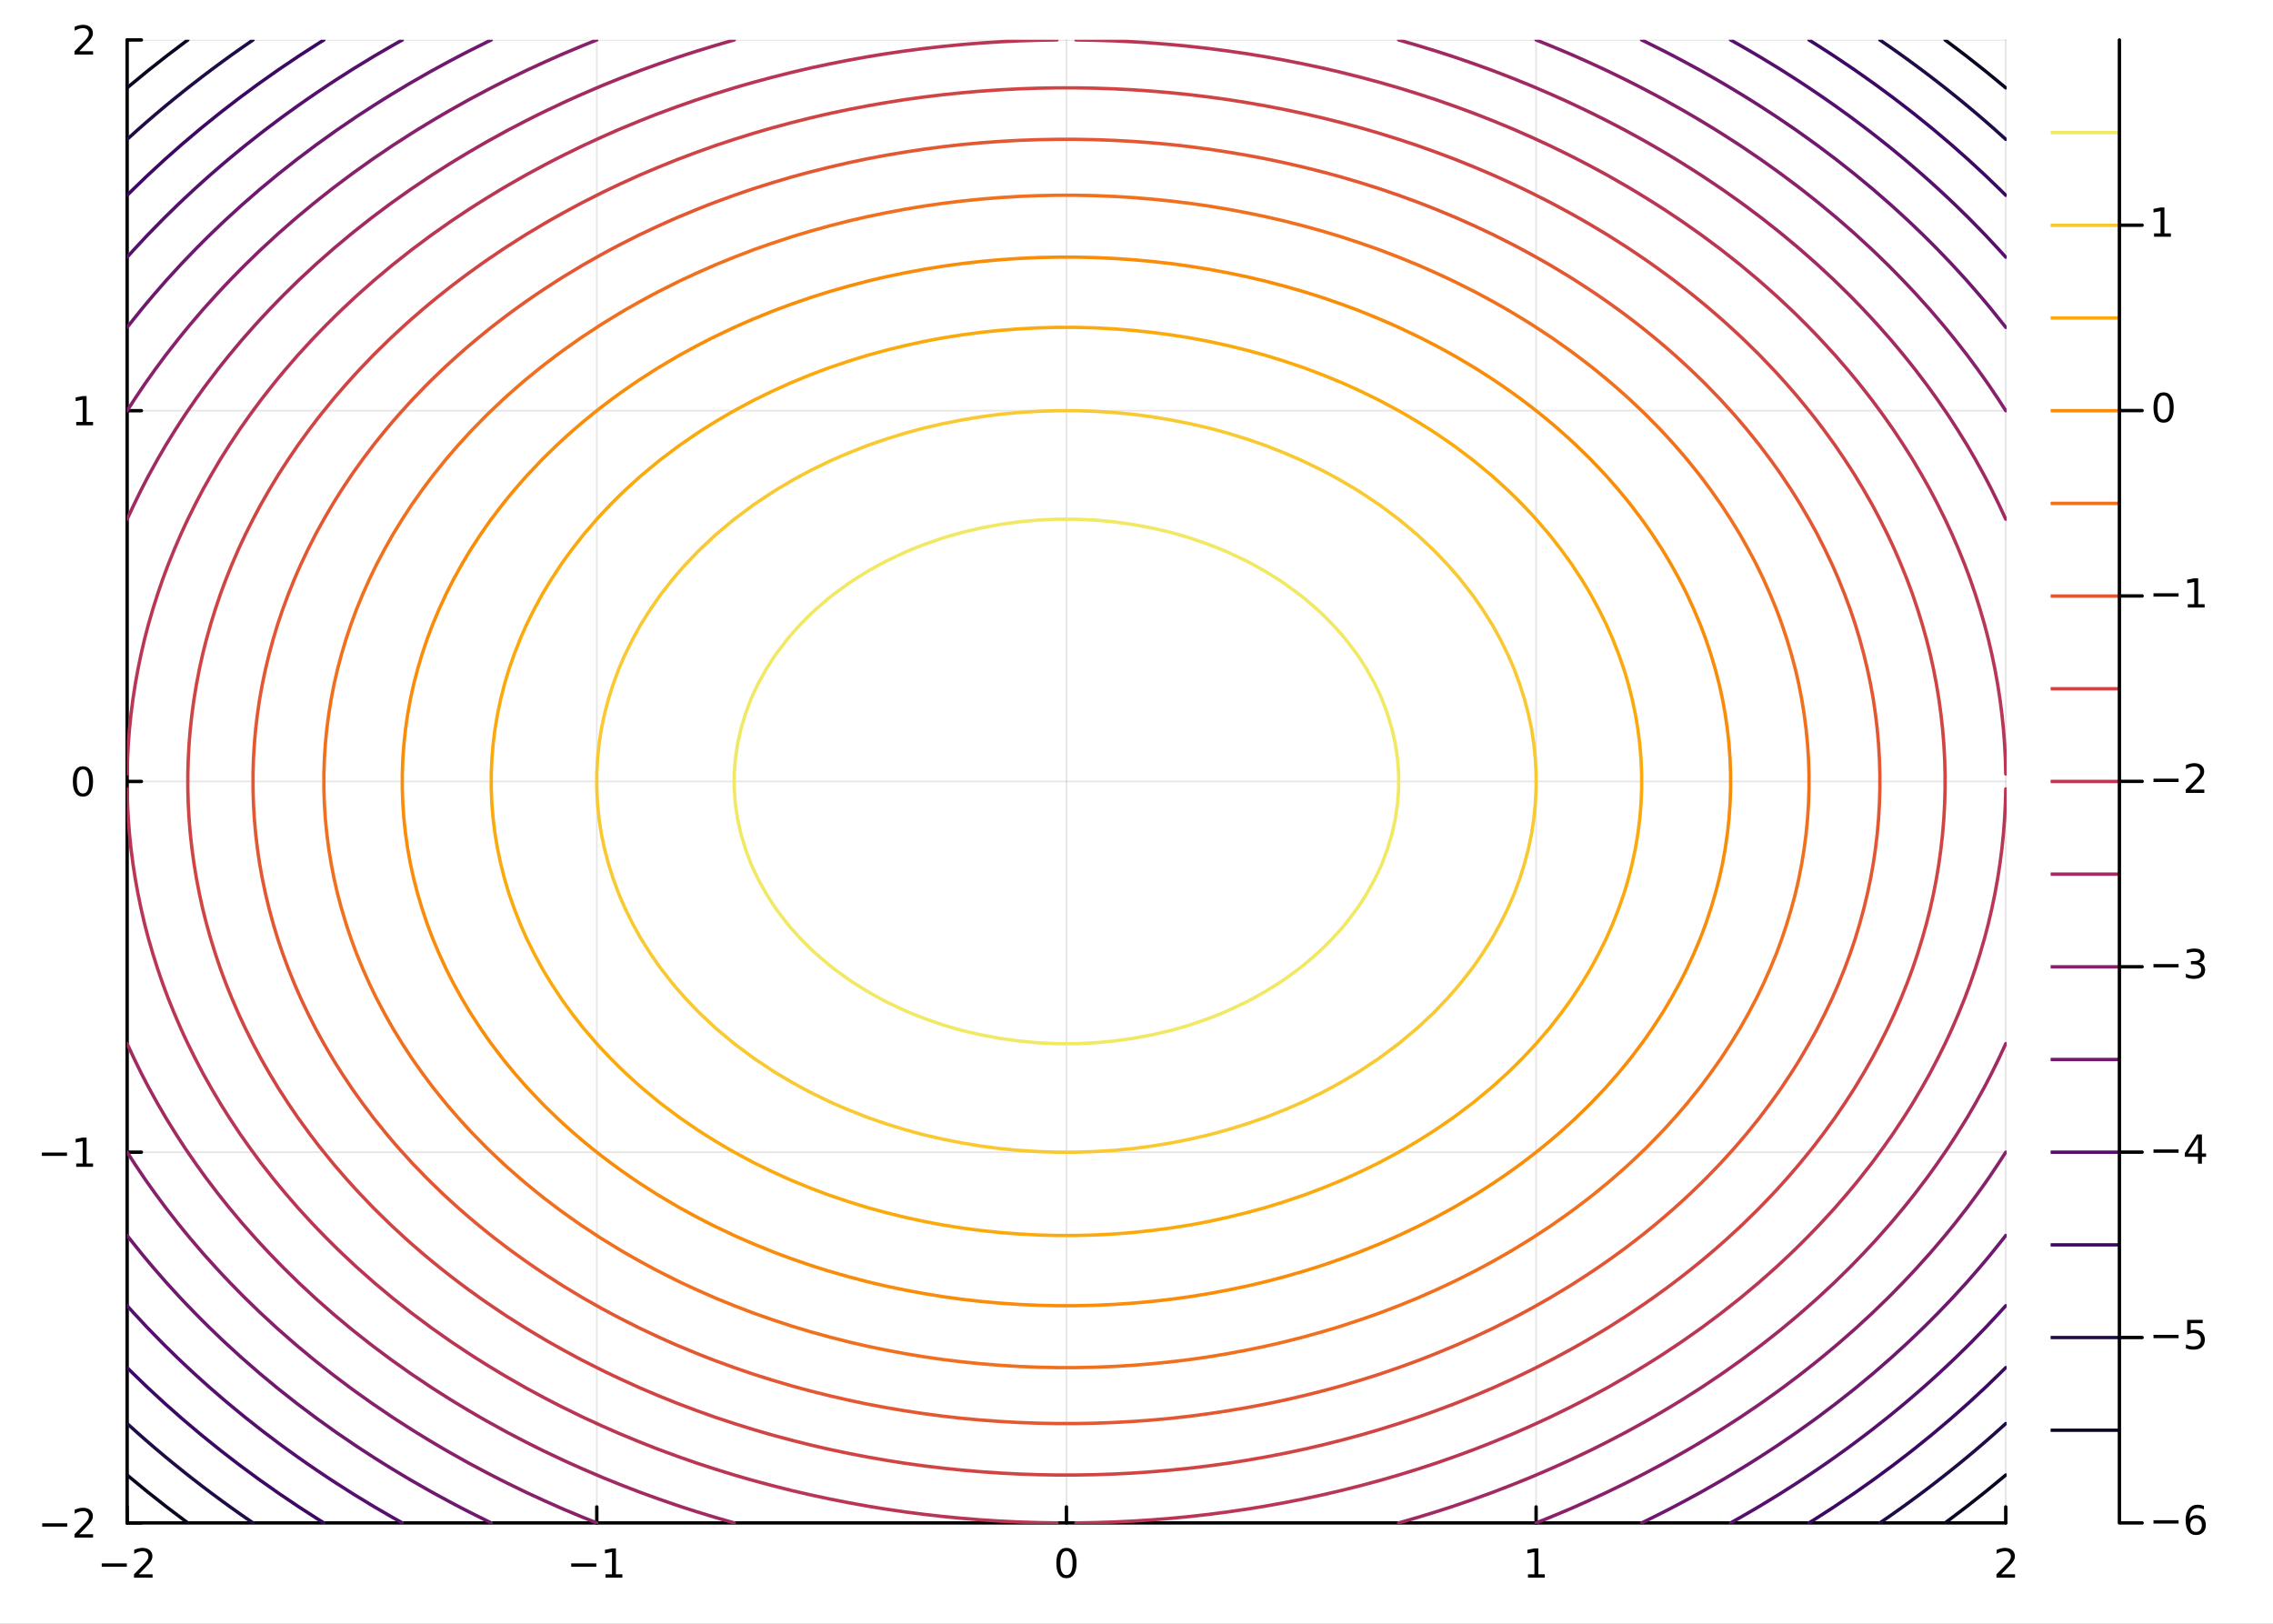 <?xml version="1.0" encoding="utf-8"?>
<svg xmlns="http://www.w3.org/2000/svg" xmlns:xlink="http://www.w3.org/1999/xlink" width="672" height="480" viewBox="0 0 2688 1920">
<rect x="0" y="0" width="2688" height="1920" fill="#808080" stroke="none"/>
<defs>
  <clipPath id="clip510">
    <rect x="0" y="0" width="2688" height="1920"/>
  </clipPath>
</defs>
<path clip-path="url(#clip510)" d="
M0 1920 L2688 1920 L2688 0 L0 0  Z
  " fill="#ffffff" fill-rule="evenodd" fill-opacity="1"/>
<defs>
  <clipPath id="clip511">
    <rect x="537" y="0" width="1883" height="1883"/>
  </clipPath>
</defs>
<path clip-path="url(#clip510)" d="
M150.358 1800.78 L2371.96 1800.78 L2371.96 47.244 L150.358 47.244  Z
  " fill="#ffffff" fill-rule="evenodd" fill-opacity="1"/>
<defs>
  <clipPath id="clip512">
    <rect x="150" y="47" width="2223" height="1755"/>
  </clipPath>
</defs>
<polyline clip-path="url(#clip512)" style="stroke:#000000; stroke-linecap:round; stroke-linejoin:round; stroke-width:2; stroke-opacity:0.1; fill:none" points="
  150.358,1800.78 150.358,47.244 
  "/>
<polyline clip-path="url(#clip512)" style="stroke:#000000; stroke-linecap:round; stroke-linejoin:round; stroke-width:2; stroke-opacity:0.1; fill:none" points="
  705.757,1800.78 705.757,47.244 
  "/>
<polyline clip-path="url(#clip512)" style="stroke:#000000; stroke-linecap:round; stroke-linejoin:round; stroke-width:2; stroke-opacity:0.1; fill:none" points="
  1261.16,1800.78 1261.16,47.244 
  "/>
<polyline clip-path="url(#clip512)" style="stroke:#000000; stroke-linecap:round; stroke-linejoin:round; stroke-width:2; stroke-opacity:0.1; fill:none" points="
  1816.56,1800.78 1816.56,47.244 
  "/>
<polyline clip-path="url(#clip512)" style="stroke:#000000; stroke-linecap:round; stroke-linejoin:round; stroke-width:2; stroke-opacity:0.1; fill:none" points="
  2371.96,1800.78 2371.96,47.244 
  "/>
<polyline clip-path="url(#clip510)" style="stroke:#000000; stroke-linecap:round; stroke-linejoin:round; stroke-width:4; stroke-opacity:1; fill:none" points="
  150.358,1800.78 2371.96,1800.78 
  "/>
<polyline clip-path="url(#clip510)" style="stroke:#000000; stroke-linecap:round; stroke-linejoin:round; stroke-width:4; stroke-opacity:1; fill:none" points="
  150.358,1800.78 150.358,1781.88 
  "/>
<polyline clip-path="url(#clip510)" style="stroke:#000000; stroke-linecap:round; stroke-linejoin:round; stroke-width:4; stroke-opacity:1; fill:none" points="
  705.757,1800.78 705.757,1781.88 
  "/>
<polyline clip-path="url(#clip510)" style="stroke:#000000; stroke-linecap:round; stroke-linejoin:round; stroke-width:4; stroke-opacity:1; fill:none" points="
  1261.16,1800.78 1261.16,1781.88 
  "/>
<polyline clip-path="url(#clip510)" style="stroke:#000000; stroke-linecap:round; stroke-linejoin:round; stroke-width:4; stroke-opacity:1; fill:none" points="
  1816.56,1800.78 1816.56,1781.88 
  "/>
<polyline clip-path="url(#clip510)" style="stroke:#000000; stroke-linecap:round; stroke-linejoin:round; stroke-width:4; stroke-opacity:1; fill:none" points="
  2371.96,1800.78 2371.96,1781.88 
  "/>
<path clip-path="url(#clip510)" d="M120.3 1848.65 L149.976 1848.65 L149.976 1852.59 L120.3 1852.59 L120.3 1848.65 Z" fill="#000000" fill-rule="evenodd" fill-opacity="1" /><path clip-path="url(#clip510)" d="M164.096 1861.55 L180.416 1861.55 L180.416 1865.48 L158.471 1865.48 L158.471 1861.55 Q161.133 1858.79 165.717 1854.16 Q170.323 1849.51 171.504 1848.17 Q173.749 1845.65 174.629 1843.91 Q175.531 1842.15 175.531 1840.46 Q175.531 1837.71 173.587 1835.97 Q171.666 1834.23 168.564 1834.23 Q166.365 1834.23 163.911 1835 Q161.481 1835.76 158.703 1837.31 L158.703 1832.59 Q161.527 1831.46 163.981 1830.88 Q166.434 1830.3 168.471 1830.3 Q173.842 1830.3 177.036 1832.98 Q180.23 1835.67 180.23 1840.16 Q180.23 1842.29 179.42 1844.21 Q178.633 1846.11 176.527 1848.7 Q175.948 1849.37 172.846 1852.59 Q169.744 1855.78 164.096 1861.55 Z" fill="#000000" fill-rule="evenodd" fill-opacity="1" /><path clip-path="url(#clip510)" d="M675.515 1848.65 L705.19 1848.65 L705.19 1852.59 L675.515 1852.59 L675.515 1848.65 Z" fill="#000000" fill-rule="evenodd" fill-opacity="1" /><path clip-path="url(#clip510)" d="M716.093 1861.55 L723.732 1861.55 L723.732 1835.18 L715.422 1836.85 L715.422 1832.59 L723.686 1830.92 L728.361 1830.92 L728.361 1861.55 L736 1861.55 L736 1865.48 L716.093 1865.48 L716.093 1861.55 Z" fill="#000000" fill-rule="evenodd" fill-opacity="1" /><path clip-path="url(#clip510)" d="M1261.16 1834 Q1257.55 1834 1255.72 1837.57 Q1253.91 1841.11 1253.91 1848.24 Q1253.91 1855.34 1255.72 1858.91 Q1257.55 1862.45 1261.16 1862.45 Q1264.79 1862.45 1266.6 1858.91 Q1268.43 1855.34 1268.43 1848.24 Q1268.43 1841.11 1266.6 1837.57 Q1264.79 1834 1261.16 1834 M1261.16 1830.3 Q1266.97 1830.3 1270.02 1834.9 Q1273.1 1839.49 1273.1 1848.24 Q1273.1 1856.96 1270.02 1861.57 Q1266.97 1866.15 1261.16 1866.15 Q1255.35 1866.15 1252.27 1861.57 Q1249.21 1856.96 1249.21 1848.24 Q1249.21 1839.49 1252.27 1834.9 Q1255.35 1830.3 1261.16 1830.3 Z" fill="#000000" fill-rule="evenodd" fill-opacity="1" /><path clip-path="url(#clip510)" d="M1806.94 1861.55 L1814.58 1861.55 L1814.58 1835.18 L1806.27 1836.85 L1806.27 1832.59 L1814.53 1830.92 L1819.21 1830.92 L1819.21 1861.55 L1826.85 1861.55 L1826.85 1865.48 L1806.94 1865.48 L1806.94 1861.55 Z" fill="#000000" fill-rule="evenodd" fill-opacity="1" /><path clip-path="url(#clip510)" d="M2366.61 1861.55 L2382.93 1861.55 L2382.93 1865.48 L2360.98 1865.48 L2360.98 1861.55 Q2363.65 1858.79 2368.23 1854.16 Q2372.84 1849.51 2374.02 1848.17 Q2376.26 1845.65 2377.14 1843.91 Q2378.04 1842.15 2378.04 1840.46 Q2378.04 1837.71 2376.1 1835.97 Q2374.18 1834.23 2371.08 1834.23 Q2368.88 1834.23 2366.42 1835 Q2363.99 1835.76 2361.22 1837.31 L2361.22 1832.59 Q2364.04 1831.46 2366.49 1830.88 Q2368.95 1830.3 2370.98 1830.3 Q2376.35 1830.3 2379.55 1832.98 Q2382.74 1835.67 2382.74 1840.16 Q2382.74 1842.29 2381.93 1844.21 Q2381.15 1846.11 2379.04 1848.7 Q2378.46 1849.37 2375.36 1852.59 Q2372.26 1855.78 2366.61 1861.55 Z" fill="#000000" fill-rule="evenodd" fill-opacity="1" /><polyline clip-path="url(#clip512)" style="stroke:#000000; stroke-linecap:round; stroke-linejoin:round; stroke-width:2; stroke-opacity:0.1; fill:none" points="
  150.358,1800.78 2371.96,1800.78 
  "/>
<polyline clip-path="url(#clip512)" style="stroke:#000000; stroke-linecap:round; stroke-linejoin:round; stroke-width:2; stroke-opacity:0.1; fill:none" points="
  150.358,1362.4 2371.96,1362.4 
  "/>
<polyline clip-path="url(#clip512)" style="stroke:#000000; stroke-linecap:round; stroke-linejoin:round; stroke-width:2; stroke-opacity:0.1; fill:none" points="
  150.358,924.012 2371.96,924.012 
  "/>
<polyline clip-path="url(#clip512)" style="stroke:#000000; stroke-linecap:round; stroke-linejoin:round; stroke-width:2; stroke-opacity:0.1; fill:none" points="
  150.358,485.628 2371.96,485.628 
  "/>
<polyline clip-path="url(#clip512)" style="stroke:#000000; stroke-linecap:round; stroke-linejoin:round; stroke-width:2; stroke-opacity:0.1; fill:none" points="
  150.358,47.244 2371.96,47.244 
  "/>
<polyline clip-path="url(#clip510)" style="stroke:#000000; stroke-linecap:round; stroke-linejoin:round; stroke-width:4; stroke-opacity:1; fill:none" points="
  150.358,1800.78 150.358,47.244 
  "/>
<polyline clip-path="url(#clip510)" style="stroke:#000000; stroke-linecap:round; stroke-linejoin:round; stroke-width:4; stroke-opacity:1; fill:none" points="
  150.358,1800.78 167.216,1800.78 
  "/>
<polyline clip-path="url(#clip510)" style="stroke:#000000; stroke-linecap:round; stroke-linejoin:round; stroke-width:4; stroke-opacity:1; fill:none" points="
  150.358,1362.4 167.216,1362.4 
  "/>
<polyline clip-path="url(#clip510)" style="stroke:#000000; stroke-linecap:round; stroke-linejoin:round; stroke-width:4; stroke-opacity:1; fill:none" points="
  150.358,924.012 167.216,924.012 
  "/>
<polyline clip-path="url(#clip510)" style="stroke:#000000; stroke-linecap:round; stroke-linejoin:round; stroke-width:4; stroke-opacity:1; fill:none" points="
  150.358,485.628 167.216,485.628 
  "/>
<polyline clip-path="url(#clip510)" style="stroke:#000000; stroke-linecap:round; stroke-linejoin:round; stroke-width:4; stroke-opacity:1; fill:none" points="
  150.358,47.244 167.216,47.244 
  "/>
<path clip-path="url(#clip510)" d="M49.922 1801.23 L79.598 1801.23 L79.598 1805.17 L49.922 1805.17 L49.922 1801.23 Z" fill="#000000" fill-rule="evenodd" fill-opacity="1" /><path clip-path="url(#clip510)" d="M93.719 1814.12 L110.038 1814.12 L110.038 1818.06 L88.094 1818.06 L88.094 1814.12 Q90.756 1811.37 95.339 1806.74 Q99.945 1802.09 101.126 1800.74 Q103.371 1798.22 104.251 1796.49 Q105.154 1794.73 105.154 1793.04 Q105.154 1790.28 103.209 1788.55 Q101.288 1786.81 98.186 1786.81 Q95.987 1786.81 93.533 1787.57 Q91.103 1788.34 88.325 1789.89 L88.325 1785.17 Q91.149 1784.03 93.603 1783.45 Q96.056 1782.87 98.094 1782.87 Q103.464 1782.87 106.658 1785.56 Q109.853 1788.24 109.853 1792.74 Q109.853 1794.86 109.043 1796.79 Q108.256 1798.68 106.149 1801.28 Q105.57 1801.95 102.469 1805.17 Q99.367 1808.36 93.719 1814.12 Z" fill="#000000" fill-rule="evenodd" fill-opacity="1" /><path clip-path="url(#clip510)" d="M49.552 1362.85 L79.228 1362.85 L79.228 1366.78 L49.552 1366.78 L49.552 1362.85 Z" fill="#000000" fill-rule="evenodd" fill-opacity="1" /><path clip-path="url(#clip510)" d="M90.131 1375.74 L97.769 1375.74 L97.769 1349.37 L89.459 1351.04 L89.459 1346.78 L97.723 1345.12 L102.399 1345.12 L102.399 1375.74 L110.038 1375.74 L110.038 1379.68 L90.131 1379.68 L90.131 1375.74 Z" fill="#000000" fill-rule="evenodd" fill-opacity="1" /><path clip-path="url(#clip510)" d="M98.094 909.81 Q94.482 909.81 92.654 913.375 Q90.848 916.917 90.848 924.046 Q90.848 931.153 92.654 934.718 Q94.482 938.259 98.094 938.259 Q101.728 938.259 103.533 934.718 Q105.362 931.153 105.362 924.046 Q105.362 916.917 103.533 913.375 Q101.728 909.81 98.094 909.81 M98.094 906.107 Q103.904 906.107 106.959 910.713 Q110.038 915.296 110.038 924.046 Q110.038 932.773 106.959 937.38 Q103.904 941.963 98.094 941.963 Q92.283 941.963 89.205 937.38 Q86.149 932.773 86.149 924.046 Q86.149 915.296 89.205 910.713 Q92.283 906.107 98.094 906.107 Z" fill="#000000" fill-rule="evenodd" fill-opacity="1" /><path clip-path="url(#clip510)" d="M90.131 498.973 L97.769 498.973 L97.769 472.607 L89.459 474.274 L89.459 470.015 L97.723 468.348 L102.399 468.348 L102.399 498.973 L110.038 498.973 L110.038 502.908 L90.131 502.908 L90.131 498.973 Z" fill="#000000" fill-rule="evenodd" fill-opacity="1" /><path clip-path="url(#clip510)" d="M93.719 60.589 L110.038 60.589 L110.038 64.524 L88.094 64.524 L88.094 60.589 Q90.756 57.834 95.339 53.205 Q99.945 48.552 101.126 47.209 Q103.371 44.686 104.251 42.95 Q105.154 41.191 105.154 39.501 Q105.154 36.746 103.209 35.01 Q101.288 33.274 98.186 33.274 Q95.987 33.274 93.533 34.038 Q91.103 34.802 88.325 36.353 L88.325 31.631 Q91.149 30.497 93.603 29.918 Q96.056 29.339 98.094 29.339 Q103.464 29.339 106.658 32.024 Q109.853 34.709 109.853 39.2 Q109.853 41.33 109.043 43.251 Q108.256 45.149 106.149 47.742 Q105.57 48.413 102.469 51.631 Q99.367 54.825 93.719 60.589 Z" fill="#000000" fill-rule="evenodd" fill-opacity="1" /><polyline clip-path="url(#clip512)" style="stroke:#090621; stroke-linecap:round; stroke-linejoin:round; stroke-width:4; stroke-opacity:1; fill:none" points="
  222.131,1800.78 217.679,1797.48 198.641,1783.07 195.239,1780.44 176.129,1765.35 172.798,1762.67 154.537,1747.64 150.358,1744.13 
  "/>
<polyline clip-path="url(#clip512)" style="stroke:#1f0c47; stroke-linecap:round; stroke-linejoin:round; stroke-width:4; stroke-opacity:1; fill:none" points="
  150.358,1683.28 162.838,1694.5 172.798,1703.26 183.2,1712.22 195.239,1722.35 204.43,1729.93 217.679,1740.61 226.582,1747.64 240.119,1758.1 249.719,1765.35 
  262.56,1774.86 273.908,1783.07 285,1790.93 299.221,1800.78 
  "/>
<polyline clip-path="url(#clip512)" style="stroke:#3b0964; stroke-linecap:round; stroke-linejoin:round; stroke-width:4; stroke-opacity:1; fill:none" points="
  383.033,1800.78 374.762,1795.58 355.337,1783.07 352.321,1781.08 329.881,1765.95 329.013,1765.35 307.441,1750.14 303.983,1747.64 285,1733.64 280.091,1729.93 
  262.56,1716.4 257.261,1712.22 240.119,1698.38 235.424,1694.5 217.679,1679.52 214.516,1676.79 195.239,1659.76 194.479,1659.08 175.311,1641.37 172.798,1638.99 
  156.941,1623.65 150.358,1617.13 
  "/>
<polyline clip-path="url(#clip512)" style="stroke:#550f6d; stroke-linecap:round; stroke-linejoin:round; stroke-width:4; stroke-opacity:1; fill:none" points="
  150.358,1543.95 158.372,1552.8 172.798,1568.3 174.902,1570.52 192.2,1588.23 195.239,1591.26 210.279,1605.94 217.679,1612.98 229.143,1623.65 240.119,1633.62 
  248.846,1641.37 262.56,1653.25 269.445,1659.08 285,1671.94 291.002,1676.79 307.441,1689.77 313.585,1694.5 329.881,1706.78 337.27,1712.22 352.321,1723.04 
  362.139,1729.93 374.762,1738.59 388.284,1747.64 397.202,1753.48 415.804,1765.35 419.643,1767.75 442.083,1781.41 444.888,1783.07 464.523,1794.45 475.743,1800.78 
  
  "/>
<polyline clip-path="url(#clip512)" style="stroke:#6e186e; stroke-linecap:round; stroke-linejoin:round; stroke-width:4; stroke-opacity:1; fill:none" points="
  580.933,1800.78 576.725,1798.75 554.285,1787.54 545.607,1783.07 531.844,1775.83 512.549,1765.35 509.404,1763.61 486.964,1750.8 481.594,1747.64 464.523,1737.39 
  452.446,1729.93 442.083,1723.39 424.874,1712.22 419.643,1708.74 398.752,1694.5 397.202,1693.42 374.762,1677.36 373.99,1676.79 352.321,1660.5 350.474,1659.08 
  329.881,1642.83 328.078,1641.37 307.441,1624.26 306.723,1623.65 286.37,1605.94 285,1604.72 266.959,1588.23 262.56,1584.1 248.41,1570.52 240.119,1562.34 
  230.668,1552.8 217.679,1539.33 213.68,1535.09 197.447,1517.38 195.239,1514.9 181.973,1499.67 172.798,1488.8 167.131,1481.95 152.934,1464.24 150.358,1460.92 
  
  "/>
<polyline clip-path="url(#clip512)" style="stroke:#88216a; stroke-linecap:round; stroke-linejoin:round; stroke-width:4; stroke-opacity:1; fill:none" points="
  150.358,1362.4 158.945,1375.68 170.852,1393.39 172.798,1396.18 183.434,1411.1 195.239,1427.08 196.552,1428.82 210.398,1446.53 217.679,1455.53 224.875,1464.24 
  239.997,1481.95 240.119,1482.09 255.952,1499.67 262.56,1506.78 272.633,1517.38 285,1530.01 290.088,1535.09 307.441,1551.92 308.376,1552.8 327.61,1570.52 
  329.881,1572.55 347.806,1588.23 352.321,1592.08 369.011,1605.94 374.762,1610.6 391.304,1623.65 397.202,1628.19 414.771,1641.37 419.643,1644.93 439.505,1659.08 
  442.083,1660.87 464.523,1676.05 465.645,1676.79 486.964,1690.49 493.399,1694.5 509.404,1704.27 522.834,1712.22 531.844,1717.43 554.11,1729.93 554.285,1730.03 
  576.725,1741.96 587.758,1747.64 599.166,1753.39 621.606,1764.32 623.81,1765.35 644.046,1774.67 662.954,1783.07 666.487,1784.6 688.927,1794 705.757,1800.78 
  
  "/>
<polyline clip-path="url(#clip512)" style="stroke:#a12b61; stroke-linecap:round; stroke-linejoin:round; stroke-width:4; stroke-opacity:1; fill:none" points="
  868.294,1800.78 846.01,1794.32 823.569,1787.45 809.965,1783.07 801.129,1780.16 778.689,1772.41 759.181,1765.35 756.248,1764.27 733.808,1755.6 714.056,1747.64 
  711.368,1746.53 688.927,1736.91 673.284,1729.93 666.487,1726.83 644.046,1716.2 635.932,1712.22 621.606,1705.02 601.39,1694.5 599.166,1693.32 576.725,1680.96 
  569.396,1676.79 554.285,1667.99 539.471,1659.08 531.844,1654.38 511.359,1641.37 509.404,1640.09 486.964,1625.04 484.96,1623.65 464.523,1609.18 460.082,1605.94 
  442.083,1592.48 436.549,1588.23 419.643,1574.89 414.254,1570.52 397.202,1556.31 393.102,1552.8 374.762,1536.67 373.009,1535.09 353.934,1517.38 352.321,1515.84 
  335.833,1499.67 329.881,1493.65 318.594,1481.95 307.441,1470.03 302.157,1464.24 286.501,1446.53 285,1444.77 271.676,1428.82 262.56,1417.51 257.511,1411.1 
  244.047,1393.39 240.119,1388.03 231.277,1375.68 219.082,1357.97 217.679,1355.85 207.593,1340.25 196.611,1322.54 195.239,1320.23 186.298,1304.83 176.48,1287.12 
  172.798,1280.14 167.245,1269.4 158.544,1251.69 150.358,1234.1 
  "/>
<polyline clip-path="url(#clip512)" style="stroke:#ba3655; stroke-linecap:round; stroke-linejoin:round; stroke-width:4; stroke-opacity:1; fill:none" points="
  150.358,932.868 150.816,950.58 151.732,968.293 153.106,986.005 154.938,1003.72 157.227,1021.43 159.975,1039.14 163.181,1056.86 166.845,1074.57 170.966,1092.28 
  172.798,1099.37 175.603,1109.99 180.746,1127.71 186.356,1145.42 192.434,1163.13 195.239,1170.72 199.058,1180.84 206.22,1198.56 213.859,1216.27 217.679,1224.6 
  222.07,1233.98 230.851,1251.69 240.119,1269.4 250.093,1287.12 260.565,1304.83 262.56,1308.05 271.74,1322.54 283.47,1340.25 285,1342.47 
  295.959,1357.97 307.441,1373.55 309.043,1375.68 322.935,1393.39 329.881,1401.92 337.544,1411.1 352.321,1428.18 352.882,1428.82 369.152,1446.53 374.762,1452.43 
  386.27,1464.24 397.202,1475.1 404.289,1481.95 419.643,1496.35 423.281,1499.67 442.083,1516.31 443.33,1517.38 464.523,1535.09 486.964,1552.8 
  509.404,1569.53 510.764,1570.52 531.844,1585.36 536.052,1588.23 554.285,1600.35 562.971,1605.94 576.725,1614.57 591.685,1623.65 599.166,1628.08 
  621.606,1640.92 622.407,1641.37 644.046,1653.03 655.682,1659.08 666.487,1664.56 688.927,1675.53 691.62,1676.79 711.368,1685.85 731.003,1694.5 733.808,1695.71 
  756.248,1704.97 774.609,1712.22 778.689,1713.79 801.129,1722.06 823.569,1729.93 846.01,1737.25 868.45,1744.18 880.33,1747.64 890.891,1750.66 
  913.331,1756.69 935.771,1762.34 948.594,1765.35 958.212,1767.57 980.652,1772.37 1003.09,1776.79 1025.53,1780.85 1039,1783.07 1047.97,1784.51 1070.41,1787.77 
  1092.85,1790.66 1115.29,1793.19 1137.73,1795.36 1160.18,1797.16 1182.62,1798.61 1205.06,1799.69 1227.5,1800.42 1249.94,1800.78 
  "/>
<polyline clip-path="url(#clip512)" style="stroke:#ba3655; stroke-linecap:round; stroke-linejoin:round; stroke-width:4; stroke-opacity:1; fill:none" points="
  1272.38,1800.78 1294.82,1800.42 1317.26,1799.69 1339.7,1798.61 1362.14,1797.16 1384.58,1795.36 1407.02,1793.19 1429.46,1790.66 1451.9,1787.77 1474.34,1784.51 
  1483.32,1783.07 1496.78,1780.85 1519.22,1776.79 1541.66,1772.37 1564.1,1767.57 1573.72,1765.35 1586.54,1762.34 1608.98,1756.69 1631.42,1750.66 1641.98,1747.64 
  1653.86,1744.18 1676.3,1737.25 1698.74,1729.93 1721.18,1722.06 1743.63,1713.79 1747.71,1712.22 1766.07,1704.97 1788.51,1695.71 1791.31,1694.5 
  1810.95,1685.85 1830.69,1676.79 1833.39,1675.53 1855.83,1664.56 1866.63,1659.08 1878.27,1653.03 1899.91,1641.37 1900.71,1640.92 1923.15,1628.08 1930.63,1623.65 
  1945.59,1614.57 1959.34,1605.94 1968.03,1600.35 1986.26,1588.23 1990.47,1585.36 2011.55,1570.52 2012.91,1569.53 2035.35,1552.8 2057.79,1535.09 
  2078.98,1517.38 2080.23,1516.31 2099.03,1499.67 2102.67,1496.35 2118.03,1481.95 2125.11,1475.1 2136.04,1464.24 2147.55,1452.43 2153.16,1446.53 
  2169.43,1428.82 2169.99,1428.18 2184.77,1411.1 2192.43,1401.92 2199.38,1393.39 2213.27,1375.68 2214.87,1373.55 2226.35,1357.97 2237.31,1342.47 2238.84,1340.25 
  2250.57,1322.54 2259.75,1308.05 2261.75,1304.83 2272.22,1287.12 2282.19,1269.4 2291.46,1251.69 2300.24,1233.98 2304.63,1224.6 2308.45,1216.27 
  2316.09,1198.56 2323.26,1180.84 2327.08,1170.72 2329.88,1163.13 2335.96,1145.42 2341.57,1127.71 2346.71,1109.99 2349.52,1099.37 2351.35,1092.28 2355.47,1074.57 
  2359.13,1056.86 2362.34,1039.14 2365.09,1021.43 2367.38,1003.72 2369.21,986.005 2370.58,968.293 2371.5,950.58 2371.96,932.868 
  "/>
<polyline clip-path="url(#clip512)" style="stroke:#ba3655; stroke-linecap:round; stroke-linejoin:round; stroke-width:4; stroke-opacity:1; fill:none" points="
  2371.96,915.155 2371.5,897.443 2370.58,879.731 2369.21,862.018 2367.38,844.306 2365.09,826.593 2362.34,808.881 2359.13,791.168 2355.47,773.456 2351.35,755.743 
  2349.52,748.658 2346.71,738.031 2341.57,720.318 2335.96,702.606 2329.88,684.893 2327.08,677.302 2323.26,667.181 2316.09,649.468 2308.45,631.756 2304.63,623.421 
  2300.24,614.043 2291.46,596.331 2282.19,578.618 2272.22,560.906 2261.75,543.193 2259.75,539.973 2250.57,525.481 2238.84,507.768 2237.31,505.554 
  2226.35,490.056 2214.87,474.469 2213.27,472.344 2199.38,454.631 2192.43,446.103 2184.77,436.919 2169.99,419.839 2169.43,419.206 2153.16,401.494 2147.55,395.589 
  2136.04,383.781 2125.11,372.925 2118.03,366.069 2102.67,351.677 2099.03,348.356 2080.23,331.717 2078.98,330.644 2057.79,312.931 2035.35,295.219 
  2012.91,278.49 2011.55,277.506 1990.47,262.666 1986.26,259.794 1968.03,247.675 1959.34,242.081 1945.59,233.452 1930.63,224.369 1923.15,219.941 
  1900.71,207.099 1899.91,206.656 1878.27,194.992 1866.63,188.944 1855.83,183.461 1833.39,172.497 1830.69,171.231 1810.95,162.169 1791.31,153.519 1788.51,152.311 
  1766.07,143.052 1747.71,135.806 1743.63,134.232 1721.18,125.966 1698.74,118.094 1676.3,110.778 1653.86,103.847 1641.98,100.382 1631.42,97.367 
  1608.98,91.337 1586.54,85.684 1573.72,82.669 1564.1,80.455 1541.66,75.658 1519.22,71.23 1496.78,67.171 1483.32,64.957 1474.34,63.511 1451.9,60.257 
  1429.46,57.365 1407.02,54.835 1384.58,52.666 1362.14,50.859 1339.7,49.413 1317.26,48.328 1294.82,47.606 1272.38,47.244 
  "/>
<polyline clip-path="url(#clip512)" style="stroke:#ba3655; stroke-linecap:round; stroke-linejoin:round; stroke-width:4; stroke-opacity:1; fill:none" points="
  1249.94,47.244 1227.5,47.606 1205.06,48.328 1182.62,49.413 1160.18,50.859 1137.73,52.666 1115.29,54.835 1092.85,57.365 1070.41,60.257 1047.97,63.511 
  1039,64.957 1025.53,67.171 1003.09,71.23 980.652,75.658 958.212,80.455 948.594,82.669 935.771,85.684 913.331,91.337 890.891,97.367 880.33,100.382 
  868.45,103.847 846.01,110.778 823.569,118.094 801.129,125.966 778.689,134.232 774.609,135.806 756.248,143.052 733.808,152.311 731.003,153.519 
  711.368,162.169 691.62,171.231 688.927,172.497 666.487,183.461 655.682,188.944 644.046,194.992 622.407,206.656 621.606,207.099 599.166,219.941 591.685,224.369 
  576.725,233.452 562.971,242.081 554.285,247.675 536.052,259.794 531.844,262.666 510.764,277.506 509.404,278.49 486.964,295.219 464.523,312.931 
  443.33,330.644 442.083,331.717 423.281,348.356 419.643,351.677 404.289,366.069 397.202,372.925 386.27,383.781 374.762,395.589 369.152,401.494 
  352.882,419.206 352.321,419.839 337.544,436.919 329.881,446.103 322.935,454.631 309.043,472.344 307.441,474.469 295.959,490.056 285,505.554 283.47,507.768 
  271.74,525.481 262.56,539.973 260.565,543.193 250.093,560.906 240.119,578.618 230.851,596.331 222.07,614.043 217.679,623.421 213.859,631.756 
  206.22,649.468 199.058,667.181 195.239,677.302 192.434,684.893 186.356,702.606 180.746,720.318 175.603,738.031 172.798,748.658 170.966,755.743 166.845,773.456 
  163.181,791.168 159.975,808.881 157.227,826.593 154.938,844.306 153.106,862.018 151.732,879.731 150.816,897.443 150.358,915.155 
  "/>
<polyline clip-path="url(#clip512)" style="stroke:#a12b61; stroke-linecap:round; stroke-linejoin:round; stroke-width:4; stroke-opacity:1; fill:none" points="
  150.358,613.92 158.544,596.331 167.245,578.618 172.798,567.88 176.48,560.906 186.298,543.193 195.239,527.796 196.611,525.481 207.593,507.768 217.679,492.178 
  219.082,490.056 231.277,472.344 240.119,459.996 244.047,454.631 257.511,436.919 262.56,430.514 271.676,419.206 285,403.25 286.501,401.494 302.157,383.781 
  307.441,377.996 318.594,366.069 329.881,354.376 335.833,348.356 352.321,332.187 353.934,330.644 373.009,312.931 374.762,311.35 393.102,295.219 397.202,291.713 
  414.254,277.506 419.643,273.138 436.549,259.794 442.083,255.54 460.082,242.081 464.523,238.845 484.96,224.369 486.964,222.985 509.404,207.929 511.359,206.656 
  531.844,193.642 539.471,188.944 554.285,180.035 569.396,171.231 576.725,167.061 599.166,154.703 601.39,153.519 621.606,143.002 635.932,135.806 644.046,131.821 
  666.487,121.194 673.284,118.094 688.927,111.115 711.368,101.489 714.056,100.382 733.808,92.42 756.248,83.752 759.181,82.669 778.689,75.612 801.129,67.862 
  809.965,64.957 823.569,60.574 846.01,53.706 868.294,47.244 
  "/>
<polyline clip-path="url(#clip512)" style="stroke:#88216a; stroke-linecap:round; stroke-linejoin:round; stroke-width:4; stroke-opacity:1; fill:none" points="
  705.757,47.244 688.927,54.022 666.487,63.42 662.954,64.957 644.046,73.352 623.81,82.669 621.606,83.705 599.166,94.634 587.758,100.382 576.725,106.061 
  554.285,117.998 554.11,118.094 531.844,130.591 522.834,135.806 509.404,143.757 493.399,153.519 486.964,157.535 465.645,171.231 464.523,171.969 442.083,187.152 
  439.505,188.944 419.643,203.092 414.771,206.656 397.202,219.83 391.304,224.369 374.762,237.426 369.011,242.081 352.321,255.948 347.806,259.794 329.881,275.472 
  327.61,277.506 308.376,295.219 307.441,296.104 290.088,312.931 285,318.011 272.633,330.644 262.56,341.244 255.952,348.356 240.119,365.93 239.997,366.069 
  224.875,383.781 217.679,392.49 210.398,401.494 196.552,419.206 195.239,420.946 183.434,436.919 172.798,451.843 170.852,454.631 158.945,472.344 150.358,485.628 
  
  "/>
<polyline clip-path="url(#clip512)" style="stroke:#6e186e; stroke-linecap:round; stroke-linejoin:round; stroke-width:4; stroke-opacity:1; fill:none" points="
  150.358,387.102 152.934,383.781 167.131,366.069 172.798,359.219 181.973,348.356 195.239,333.126 197.447,330.644 213.68,312.931 217.679,308.693 230.668,295.219 
  240.119,285.686 248.41,277.506 262.56,263.923 266.959,259.794 285,243.305 286.37,242.081 306.723,224.369 307.441,223.76 328.078,206.656 329.881,205.198 
  350.474,188.944 352.321,187.521 373.99,171.231 374.762,170.665 397.202,154.6 398.752,153.519 419.643,139.279 424.874,135.806 442.083,124.638 452.446,118.094 
  464.523,110.634 481.594,100.382 486.964,97.225 509.404,84.412 512.549,82.669 531.844,72.198 545.607,64.957 554.285,60.483 576.725,49.277 580.933,47.244 
  
  "/>
<polyline clip-path="url(#clip512)" style="stroke:#550f6d; stroke-linecap:round; stroke-linejoin:round; stroke-width:4; stroke-opacity:1; fill:none" points="
  475.743,47.244 464.523,53.57 444.888,64.957 442.083,66.617 419.643,80.27 415.804,82.669 397.202,94.54 388.284,100.382 374.762,109.43 362.139,118.094 
  352.321,124.982 337.27,135.806 329.881,141.241 313.585,153.519 307.441,158.256 291.002,171.231 285,176.081 269.445,188.944 262.56,194.776 248.846,206.656 
  240.119,214.406 229.143,224.369 217.679,235.042 210.279,242.081 195.239,256.764 192.2,259.794 174.902,277.506 172.798,279.72 158.372,295.219 150.358,304.075 
  
  "/>
<polyline clip-path="url(#clip512)" style="stroke:#3b0964; stroke-linecap:round; stroke-linejoin:round; stroke-width:4; stroke-opacity:1; fill:none" points="
  150.358,230.898 156.941,224.369 172.798,209.037 175.311,206.656 194.479,188.944 195.239,188.259 214.516,171.231 217.679,168.502 235.424,153.519 240.119,149.644 
  257.261,135.806 262.56,131.624 280.091,118.094 285,114.388 303.983,100.382 307.441,97.885 329.013,82.669 329.881,82.069 352.321,66.94 355.337,64.957 
  374.762,52.44 383.033,47.244 
  "/>
<polyline clip-path="url(#clip512)" style="stroke:#1f0c47; stroke-linecap:round; stroke-linejoin:round; stroke-width:4; stroke-opacity:1; fill:none" points="
  299.221,47.244 285,57.094 273.908,64.957 262.56,73.167 249.719,82.669 240.119,89.924 226.582,100.382 217.679,107.409 204.43,118.094 195.239,125.671 
  183.2,135.806 172.798,144.763 162.838,153.519 150.358,164.744 
  "/>
<polyline clip-path="url(#clip512)" style="stroke:#090621; stroke-linecap:round; stroke-linejoin:round; stroke-width:4; stroke-opacity:1; fill:none" points="
  150.358,103.895 154.537,100.382 172.798,85.354 176.129,82.669 195.239,67.586 198.641,64.957 217.679,50.543 222.131,47.244 
  "/>
<polyline clip-path="url(#clip512)" style="stroke:#a12b61; stroke-linecap:round; stroke-linejoin:round; stroke-width:4; stroke-opacity:1; fill:none" points="
  1654.02,47.244 1676.3,53.706 1698.74,60.574 1712.35,64.957 1721.18,67.862 1743.63,75.612 1763.13,82.669 1766.07,83.752 1788.51,92.42 1808.26,100.382 
  1810.95,101.489 1833.39,111.115 1849.03,118.094 1855.83,121.194 1878.27,131.821 1886.38,135.806 1900.71,143.002 1920.92,153.519 1923.15,154.703 1945.59,167.061 
  1952.92,171.231 1968.03,180.035 1982.84,188.944 1990.47,193.642 2010.95,206.656 2012.91,207.929 2035.35,222.985 2037.35,224.369 2057.79,238.845 2062.23,242.081 
  2080.23,255.54 2085.77,259.794 2102.67,273.138 2108.06,277.506 2125.11,291.713 2129.21,295.219 2147.55,311.35 2149.31,312.931 2168.38,330.644 2169.99,332.187 
  2186.48,348.356 2192.43,354.376 2203.72,366.069 2214.87,377.996 2220.16,383.781 2235.81,401.494 2237.31,403.25 2250.64,419.206 2259.75,430.514 2264.8,436.919 
  2278.27,454.631 2282.19,459.996 2291.04,472.344 2303.23,490.056 2304.63,492.178 2314.72,507.768 2325.7,525.481 2327.08,527.796 2336.02,543.193 2345.83,560.906 
  2349.52,567.88 2355.07,578.618 2363.77,596.331 2371.96,613.92 
  "/>
<polyline clip-path="url(#clip512)" style="stroke:#88216a; stroke-linecap:round; stroke-linejoin:round; stroke-width:4; stroke-opacity:1; fill:none" points="
  2371.96,485.628 2363.37,472.344 2351.46,454.631 2349.52,451.843 2338.88,436.919 2327.08,420.946 2325.76,419.206 2311.92,401.494 2304.63,392.49 2297.44,383.781 
  2282.32,366.069 2282.19,365.93 2266.36,348.356 2259.75,341.244 2249.68,330.644 2237.31,318.011 2232.23,312.931 2214.87,296.104 2213.94,295.219 2194.7,277.506 
  2192.43,275.472 2174.51,259.794 2169.99,255.948 2153.3,242.081 2147.55,237.426 2131.01,224.369 2125.11,219.83 2107.54,206.656 2102.67,203.092 2082.81,188.944 
  2080.23,187.152 2057.79,171.969 2056.67,171.231 2035.35,157.535 2028.92,153.519 2012.91,143.757 1999.48,135.806 1990.47,130.591 1968.2,118.094 1968.03,117.998 
  1945.59,106.061 1934.56,100.382 1923.15,94.634 1900.71,83.705 1898.5,82.669 1878.27,73.352 1859.36,64.957 1855.83,63.42 1833.39,54.022 1816.56,47.244 
  
  "/>
<polyline clip-path="url(#clip512)" style="stroke:#6e186e; stroke-linecap:round; stroke-linejoin:round; stroke-width:4; stroke-opacity:1; fill:none" points="
  1941.38,47.244 1945.59,49.277 1968.03,60.483 1976.71,64.957 1990.47,72.198 2009.76,82.669 2012.91,84.412 2035.35,97.225 2040.72,100.382 2057.79,110.634 
  2069.87,118.094 2080.23,124.638 2097.44,135.806 2102.67,139.279 2123.56,153.519 2125.11,154.6 2147.55,170.665 2148.32,171.231 2169.99,187.521 2171.84,188.944 
  2192.43,205.198 2194.24,206.656 2214.87,223.76 2215.59,224.369 2235.94,242.081 2237.31,243.305 2255.36,259.794 2259.75,263.923 2273.9,277.506 2282.19,285.686 
  2291.65,295.219 2304.63,308.693 2308.63,312.931 2324.87,330.644 2327.08,333.126 2340.34,348.356 2349.52,359.219 2355.18,366.069 2369.38,383.781 2371.96,387.102 
  
  "/>
<polyline clip-path="url(#clip512)" style="stroke:#550f6d; stroke-linecap:round; stroke-linejoin:round; stroke-width:4; stroke-opacity:1; fill:none" points="
  2371.96,304.075 2363.94,295.219 2349.52,279.72 2347.41,277.506 2330.11,259.794 2327.08,256.764 2312.04,242.081 2304.63,235.042 2293.17,224.369 2282.19,214.406 
  2273.47,206.656 2259.75,194.776 2252.87,188.944 2237.31,176.081 2231.31,171.231 2214.87,158.256 2208.73,153.519 2192.43,141.241 2185.04,135.806 2169.99,124.982 
  2160.17,118.094 2147.55,109.43 2134.03,100.382 2125.11,94.54 2106.51,82.669 2102.67,80.27 2080.23,66.617 2077.43,64.957 2057.79,53.57 2046.57,47.244 
  
  "/>
<polyline clip-path="url(#clip512)" style="stroke:#3b0964; stroke-linecap:round; stroke-linejoin:round; stroke-width:4; stroke-opacity:1; fill:none" points="
  2139.28,47.244 2147.55,52.44 2166.98,64.957 2169.99,66.94 2192.43,82.069 2193.3,82.669 2214.87,97.885 2218.33,100.382 2237.31,114.388 2242.22,118.094 
  2259.75,131.624 2265.05,135.806 2282.19,149.644 2286.89,153.519 2304.63,168.502 2307.8,171.231 2327.08,188.259 2327.83,188.944 2347,206.656 2349.52,209.037 
  2365.37,224.369 2371.96,230.898 
  "/>
<polyline clip-path="url(#clip512)" style="stroke:#1f0c47; stroke-linecap:round; stroke-linejoin:round; stroke-width:4; stroke-opacity:1; fill:none" points="
  2371.96,164.744 2359.48,153.519 2349.52,144.763 2339.11,135.806 2327.08,125.671 2317.88,118.094 2304.63,107.409 2295.73,100.382 2282.19,89.924 2272.59,82.669 
  2259.75,73.167 2248.41,64.957 2237.31,57.094 2223.09,47.244 
  "/>
<polyline clip-path="url(#clip512)" style="stroke:#090621; stroke-linecap:round; stroke-linejoin:round; stroke-width:4; stroke-opacity:1; fill:none" points="
  2300.18,47.244 2304.63,50.543 2323.67,64.957 2327.08,67.586 2346.18,82.669 2349.52,85.354 2367.78,100.382 2371.96,103.895 
  "/>
<polyline clip-path="url(#clip512)" style="stroke:#a12b61; stroke-linecap:round; stroke-linejoin:round; stroke-width:4; stroke-opacity:1; fill:none" points="
  2371.96,1234.1 2363.77,1251.69 2355.07,1269.4 2349.52,1280.14 2345.83,1287.12 2336.02,1304.83 2327.08,1320.23 2325.7,1322.54 2314.72,1340.25 2304.63,1355.85 
  2303.23,1357.97 2291.04,1375.68 2282.19,1388.03 2278.27,1393.39 2264.8,1411.1 2259.75,1417.51 2250.64,1428.82 2237.31,1444.77 2235.81,1446.53 2220.16,1464.24 
  2214.87,1470.03 2203.72,1481.95 2192.43,1493.65 2186.48,1499.67 2169.99,1515.84 2168.38,1517.38 2149.31,1535.09 2147.55,1536.67 2129.21,1552.8 2125.11,1556.31 
  2108.06,1570.52 2102.67,1574.89 2085.77,1588.23 2080.23,1592.48 2062.23,1605.94 2057.79,1609.18 2037.35,1623.65 2035.35,1625.04 2012.91,1640.09 2010.95,1641.37 
  1990.47,1654.38 1982.84,1659.08 1968.03,1667.99 1952.92,1676.79 1945.59,1680.96 1923.15,1693.32 1920.92,1694.5 1900.71,1705.02 1886.38,1712.22 1878.27,1716.2 
  1855.83,1726.83 1849.03,1729.93 1833.39,1736.91 1810.95,1746.53 1808.26,1747.64 1788.51,1755.6 1766.07,1764.27 1763.13,1765.35 1743.63,1772.41 1721.18,1780.16 
  1712.35,1783.07 1698.74,1787.45 1676.3,1794.32 1654.02,1800.78 
  "/>
<polyline clip-path="url(#clip512)" style="stroke:#88216a; stroke-linecap:round; stroke-linejoin:round; stroke-width:4; stroke-opacity:1; fill:none" points="
  1816.56,1800.78 1833.39,1794 1855.83,1784.6 1859.36,1783.07 1878.27,1774.67 1898.5,1765.35 1900.71,1764.32 1923.15,1753.39 1934.56,1747.64 1945.59,1741.96 
  1968.03,1730.03 1968.2,1729.93 1990.47,1717.43 1999.48,1712.22 2012.91,1704.27 2028.92,1694.5 2035.35,1690.49 2056.67,1676.79 2057.79,1676.05 2080.23,1660.87 
  2082.81,1659.08 2102.67,1644.93 2107.54,1641.37 2125.11,1628.19 2131.01,1623.65 2147.55,1610.6 2153.3,1605.94 2169.99,1592.08 2174.51,1588.23 2192.43,1572.55 
  2194.7,1570.52 2213.94,1552.8 2214.87,1551.92 2232.23,1535.09 2237.31,1530.01 2249.68,1517.38 2259.75,1506.78 2266.36,1499.67 2282.19,1482.09 2282.32,1481.95 
  2297.44,1464.24 2304.63,1455.53 2311.92,1446.53 2325.76,1428.82 2327.08,1427.08 2338.88,1411.1 2349.52,1396.18 2351.46,1393.39 2363.37,1375.68 2371.96,1362.4 
  
  "/>
<polyline clip-path="url(#clip512)" style="stroke:#6e186e; stroke-linecap:round; stroke-linejoin:round; stroke-width:4; stroke-opacity:1; fill:none" points="
  2371.96,1460.92 2369.38,1464.24 2355.18,1481.95 2349.52,1488.8 2340.34,1499.67 2327.08,1514.9 2324.87,1517.38 2308.63,1535.09 2304.63,1539.33 2291.65,1552.8 
  2282.19,1562.34 2273.9,1570.52 2259.75,1584.1 2255.36,1588.23 2237.31,1604.72 2235.94,1605.94 2215.59,1623.65 2214.87,1624.26 2194.24,1641.37 2192.43,1642.83 
  2171.84,1659.08 2169.99,1660.5 2148.32,1676.79 2147.55,1677.36 2125.11,1693.42 2123.56,1694.5 2102.67,1708.74 2097.44,1712.22 2080.23,1723.39 2069.87,1729.93 
  2057.79,1737.39 2040.72,1747.64 2035.35,1750.8 2012.91,1763.61 2009.76,1765.35 1990.47,1775.83 1976.71,1783.07 1968.03,1787.54 1945.59,1798.75 1941.38,1800.78 
  
  "/>
<polyline clip-path="url(#clip512)" style="stroke:#550f6d; stroke-linecap:round; stroke-linejoin:round; stroke-width:4; stroke-opacity:1; fill:none" points="
  2046.57,1800.78 2057.79,1794.45 2077.43,1783.07 2080.23,1781.41 2102.67,1767.75 2106.51,1765.35 2125.11,1753.48 2134.03,1747.64 2147.55,1738.59 2160.17,1729.93 
  2169.99,1723.04 2185.04,1712.22 2192.43,1706.78 2208.73,1694.5 2214.87,1689.77 2231.31,1676.79 2237.31,1671.94 2252.87,1659.08 2259.75,1653.25 2273.47,1641.37 
  2282.19,1633.62 2293.17,1623.65 2304.63,1612.98 2312.04,1605.94 2327.08,1591.26 2330.11,1588.23 2347.41,1570.52 2349.52,1568.3 2363.94,1552.8 2371.96,1543.95 
  
  "/>
<polyline clip-path="url(#clip512)" style="stroke:#3b0964; stroke-linecap:round; stroke-linejoin:round; stroke-width:4; stroke-opacity:1; fill:none" points="
  2371.96,1617.13 2365.37,1623.65 2349.52,1638.99 2347,1641.37 2327.83,1659.08 2327.08,1659.76 2307.8,1676.79 2304.63,1679.52 2286.89,1694.5 2282.19,1698.38 
  2265.05,1712.22 2259.75,1716.4 2242.22,1729.93 2237.31,1733.64 2218.33,1747.64 2214.87,1750.14 2193.3,1765.35 2192.43,1765.95 2169.99,1781.08 2166.98,1783.07 
  2147.55,1795.58 2139.28,1800.78 
  "/>
<polyline clip-path="url(#clip512)" style="stroke:#1f0c47; stroke-linecap:round; stroke-linejoin:round; stroke-width:4; stroke-opacity:1; fill:none" points="
  2223.09,1800.78 2237.31,1790.93 2248.41,1783.07 2259.75,1774.86 2272.59,1765.35 2282.19,1758.1 2295.73,1747.64 2304.63,1740.61 2317.88,1729.93 2327.08,1722.35 
  2339.11,1712.22 2349.52,1703.26 2359.48,1694.5 2371.96,1683.28 
  "/>
<polyline clip-path="url(#clip512)" style="stroke:#090621; stroke-linecap:round; stroke-linejoin:round; stroke-width:4; stroke-opacity:1; fill:none" points="
  2371.96,1744.13 2367.78,1747.64 2349.52,1762.67 2346.18,1765.35 2327.08,1780.44 2323.67,1783.07 2304.63,1797.48 2300.18,1800.78 
  "/>
<polyline clip-path="url(#clip512)" style="stroke:#d04544; stroke-linecap:round; stroke-linejoin:round; stroke-width:4; stroke-opacity:1; fill:none" points="
  1968.03,1525.13 1954.18,1535.09 1945.59,1541.1 1928.29,1552.8 1923.15,1556.19 1900.71,1570.46 1900.61,1570.52 1878.27,1583.86 1870.68,1588.23 1855.83,1596.56 
  1838.46,1605.94 1833.39,1608.61 1810.95,1619.96 1803.35,1623.65 1788.51,1630.68 1766.07,1640.87 1764.92,1641.37 1743.63,1650.39 1722.12,1659.08 1721.18,1659.45 
  1698.74,1667.88 1676.3,1675.9 1673.65,1676.79 1653.86,1683.33 1631.42,1690.33 1617.22,1694.5 1608.98,1696.87 1586.54,1702.91 1564.1,1708.54 1548.35,1712.22 
  1541.66,1713.74 1519.22,1718.47 1496.78,1722.8 1474.34,1726.73 1454.08,1729.93 1451.9,1730.27 1429.46,1733.35 1407.02,1736.04 1384.58,1738.35 1362.14,1740.28 
  1339.7,1741.82 1317.26,1742.97 1294.82,1743.74 1272.38,1744.13 1249.94,1744.13 1227.5,1743.74 1205.06,1742.97 1182.62,1741.82 1160.18,1740.28 1137.73,1738.35 
  1115.29,1736.04 1092.85,1733.35 1070.41,1730.27 1068.23,1729.93 1047.97,1726.73 1025.53,1722.8 1003.09,1718.47 980.652,1713.74 973.963,1712.22 958.212,1708.54 
  935.771,1702.91 913.331,1696.87 905.091,1694.5 890.891,1690.33 868.45,1683.33 848.659,1676.79 846.01,1675.9 823.569,1667.88 801.129,1659.45 800.194,1659.08 
  778.689,1650.39 757.396,1641.37 756.248,1640.87 733.808,1630.68 718.965,1623.65 711.368,1619.96 688.927,1608.61 683.856,1605.94 666.487,1596.56 651.63,1588.23 
  644.046,1583.86 621.706,1570.52 621.606,1570.46 599.166,1556.19 594.023,1552.8 576.725,1541.1 568.129,1535.09 554.285,1525.13 543.854,1517.38 531.844,1508.19 
  521.049,1499.67 509.404,1490.19 499.586,1481.95 486.964,1471.03 479.35,1464.24 464.523,1450.59 460.238,1446.53 442.161,1428.82 442.083,1428.74 425.177,1411.1 
  419.643,1405.12 409.087,1393.39 397.202,1379.68 393.822,1375.68 379.437,1357.97 374.762,1351.97 365.856,1340.25 352.953,1322.54 352.321,1321.64 340.896,1304.83 
  329.881,1287.86 329.413,1287.12 318.728,1269.4 308.576,1251.69 307.441,1249.6 299.156,1233.98 290.284,1216.27 285,1205.06 282.004,1198.56 274.354,1180.84 
  267.214,1163.13 262.56,1150.7 260.627,1145.42 254.643,1127.71 249.158,1109.99 244.171,1092.28 240.119,1076.29 239.693,1074.57 235.79,1056.86 232.375,1039.14 
  229.448,1021.43 227.009,1003.72 225.058,986.005 223.594,968.293 222.618,950.58 222.131,932.868 222.131,915.155 222.618,897.443 223.594,879.731 225.058,862.018 
  227.009,844.306 229.448,826.593 232.375,808.881 235.79,791.168 239.693,773.456 240.119,771.734 244.171,755.743 249.158,738.031 254.643,720.318 260.627,702.606 
  262.56,697.326 267.214,684.893 274.354,667.181 282.004,649.468 285,642.965 290.284,631.756 299.156,614.043 307.441,598.422 308.576,596.331 318.728,578.618 
  329.413,560.906 329.881,560.168 340.896,543.193 352.321,526.387 352.953,525.481 365.856,507.768 374.762,496.052 379.437,490.056 393.822,472.344 397.202,468.341 
  409.087,454.631 419.643,442.905 425.177,436.919 442.083,419.285 442.161,419.206 460.238,401.494 464.523,397.435 479.35,383.781 486.964,376.996 499.586,366.069 
  509.404,357.835 521.049,348.356 531.844,339.835 543.854,330.644 554.285,322.895 568.129,312.931 576.725,306.922 594.023,295.219 599.166,291.836 621.606,277.568 
  621.706,277.506 644.046,264.162 651.63,259.794 666.487,251.462 683.856,242.081 688.927,239.413 711.368,228.059 718.965,224.369 733.808,217.339 756.248,207.155 
  757.396,206.656 778.689,197.638 800.194,188.944 801.129,188.575 823.569,180.14 846.01,172.128 848.659,171.231 868.45,164.692 890.891,157.69 905.091,153.519 
  913.331,151.154 935.771,145.116 958.212,139.48 973.963,135.806 980.652,134.281 1003.09,129.558 1025.53,125.228 1047.97,121.292 1068.23,118.094 1070.41,117.757 
  1092.85,114.677 1115.29,111.981 1137.73,109.671 1160.18,107.746 1182.62,106.205 1205.06,105.05 1227.5,104.28 1249.94,103.895 1272.38,103.895 1294.82,104.28 
  1317.26,105.05 1339.7,106.205 1362.14,107.746 1384.58,109.671 1407.02,111.981 1429.46,114.677 1451.9,117.757 1454.08,118.094 1474.34,121.292 1496.78,125.228 
  1519.22,129.558 1541.66,134.281 1548.35,135.806 1564.1,139.48 1586.54,145.116 1608.98,151.154 1617.22,153.519 1631.42,157.69 1653.86,164.692 1673.65,171.231 
  1676.3,172.128 1698.74,180.14 1721.18,188.575 1722.12,188.944 1743.63,197.638 1764.92,206.656 1766.07,207.155 1788.51,217.339 1803.35,224.369 1810.95,228.059 
  1833.39,239.413 1838.46,242.081 1855.83,251.462 1870.68,259.794 1878.27,264.162 1900.61,277.506 1900.71,277.568 1923.15,291.836 1928.29,295.219 1945.59,306.922 
  1954.18,312.931 1968.03,322.895 1978.46,330.644 1990.47,339.835 2001.26,348.356 2012.91,357.835 2022.73,366.069 2035.35,376.996 2042.96,383.781 2057.79,397.435 
  2062.08,401.494 2080.15,419.206 2080.23,419.285 2097.14,436.919 2102.67,442.905 2113.23,454.631 2125.11,468.341 2128.49,472.344 2142.88,490.056 2147.55,496.052 
  2156.46,507.768 2169.36,525.481 2169.99,526.387 2181.42,543.193 2192.43,560.168 2192.9,560.906 2203.59,578.618 2213.74,596.331 2214.87,598.422 2223.16,614.043 
  2232.03,631.756 2237.31,642.965 2240.31,649.468 2247.96,667.181 2255.1,684.893 2259.75,697.326 2261.69,702.606 2267.67,720.318 2273.16,738.031 2278.14,755.743 
  2282.19,771.734 2282.62,773.456 2286.52,791.168 2289.94,808.881 2292.87,826.593 2295.3,844.306 2297.26,862.018 2298.72,879.731 2299.7,897.443 2300.18,915.155 
  2300.18,932.868 2299.7,950.58 2298.72,968.293 2297.26,986.005 2295.3,1003.72 2292.87,1021.43 2289.94,1039.14 2286.52,1056.86 2282.62,1074.57 2282.19,1076.29 
  2278.14,1092.28 2273.16,1109.99 2267.67,1127.71 2261.69,1145.42 2259.75,1150.7 2255.1,1163.13 2247.96,1180.84 2240.31,1198.56 2237.31,1205.06 2232.03,1216.27 
  2223.16,1233.98 2214.87,1249.6 2213.74,1251.69 2203.59,1269.4 2192.9,1287.12 2192.43,1287.86 2181.42,1304.83 2169.99,1321.64 2169.36,1322.54 2156.46,1340.25 
  2147.55,1351.97 2142.88,1357.97 2128.49,1375.68 2125.11,1379.68 2113.23,1393.39 2102.67,1405.12 2097.14,1411.1 2080.23,1428.74 2080.15,1428.82 2062.08,1446.53 
  2057.79,1450.59 2042.96,1464.24 2035.35,1471.03 2022.73,1481.95 2012.91,1490.19 2001.26,1499.67 1990.47,1508.19 1978.46,1517.38 1968.03,1525.13 
  "/>
<polyline clip-path="url(#clip512)" style="stroke:#e35832; stroke-linecap:round; stroke-linejoin:round; stroke-width:4; stroke-opacity:1; fill:none" points="
  1923.15,1474.96 1913.67,1481.95 1900.71,1491.23 1888.49,1499.67 1878.27,1506.51 1861.44,1517.38 1855.83,1520.9 1833.39,1534.44 1832.26,1535.09 1810.95,1547.11 
  1800.43,1552.8 1788.51,1559.08 1766.07,1570.39 1765.81,1570.52 1743.63,1580.93 1727.33,1588.23 1721.18,1590.91 1698.74,1600.23 1684.28,1605.94 1676.3,1609.01 
  1653.86,1617.18 1635.05,1623.65 1631.42,1624.87 1608.98,1631.96 1586.54,1638.6 1576.52,1641.37 1564.1,1644.72 1541.66,1650.33 1519.22,1655.52 1502.39,1659.08 
  1496.78,1660.24 1474.34,1664.46 1451.9,1668.25 1429.46,1671.63 1407.02,1674.58 1387.38,1676.79 1384.58,1677.1 1362.14,1679.16 1339.7,1680.81 1317.26,1682.04 
  1294.82,1682.87 1272.38,1683.28 1249.94,1683.28 1227.5,1682.87 1205.06,1682.04 1182.62,1680.81 1160.18,1679.16 1137.73,1677.1 1134.93,1676.79 1115.29,1674.58 
  1092.85,1671.63 1070.41,1668.25 1047.97,1664.46 1025.53,1660.24 1019.92,1659.08 1003.09,1655.52 980.652,1650.33 958.212,1644.72 945.789,1641.37 935.771,1638.6 
  913.331,1631.96 890.891,1624.87 887.261,1623.65 868.45,1617.18 846.01,1609.01 838.038,1605.94 823.569,1600.23 801.129,1590.91 794.985,1588.23 778.689,1580.93 
  756.503,1570.52 756.248,1570.39 733.808,1559.08 721.886,1552.8 711.368,1547.11 690.049,1535.09 688.927,1534.44 666.487,1520.9 660.877,1517.38 644.046,1506.51 
  633.828,1499.67 621.606,1491.23 608.645,1481.95 599.166,1474.96 585.14,1464.24 576.725,1457.6 563.152,1446.53 554.285,1439.05 542.539,1428.82 531.844,1419.17 
  523.174,1411.1 509.404,1397.82 504.949,1393.39 487.789,1375.68 486.964,1374.79 471.736,1357.97 464.523,1349.66 456.576,1340.25 442.239,1322.54 442.083,1322.34 
  428.892,1304.83 419.643,1291.97 416.247,1287.12 404.436,1269.4 397.202,1257.99 393.318,1251.69 382.961,1233.98 374.762,1219.13 373.219,1216.27 364.243,1198.56 
  355.828,1180.84 352.321,1172.94 348.08,1163.13 340.964,1145.42 334.396,1127.71 329.881,1114.42 328.412,1109.99 323.069,1092.28 318.26,1074.57 313.986,1056.86 
  310.246,1039.14 307.441,1023.64 307.049,1021.43 304.44,1003.72 302.352,986.005 300.787,968.293 299.743,950.58 299.221,932.868 299.221,915.155 299.743,897.443 
  300.787,879.731 302.352,862.018 304.44,844.306 307.049,826.593 307.441,824.379 310.246,808.881 313.986,791.168 318.26,773.456 323.069,755.743 328.412,738.031 
  329.881,733.603 334.396,720.318 340.964,702.606 348.08,684.893 352.321,675.088 355.828,667.181 364.243,649.468 373.219,631.756 374.762,628.891 382.961,614.043 
  393.318,596.331 397.202,590.038 404.436,578.618 416.247,560.906 419.643,556.056 428.892,543.193 442.083,525.682 442.239,525.481 456.576,507.768 464.523,498.359 
  471.736,490.056 486.964,473.229 487.789,472.344 504.949,454.631 509.404,450.203 523.174,436.919 531.844,428.853 542.539,419.206 554.285,408.976 563.152,401.494 
  576.725,390.423 585.14,383.781 599.166,373.068 608.645,366.069 621.606,356.797 633.828,348.356 644.046,341.513 660.877,330.644 666.487,327.127 688.927,313.582 
  690.049,312.931 711.368,300.912 721.886,295.219 733.808,288.946 756.248,277.629 756.503,277.506 778.689,267.094 794.985,259.794 801.129,257.114 823.569,247.791 
  838.038,242.081 846.01,239.016 868.45,230.841 887.261,224.369 890.891,223.151 913.331,216.066 935.771,209.424 945.789,206.656 958.212,203.308 980.652,197.692 
  1003.09,192.508 1019.92,188.944 1025.53,187.784 1047.97,183.567 1070.41,179.771 1092.85,176.398 1115.29,173.445 1134.93,171.231 1137.73,170.922 1160.18,168.863 
  1182.62,167.215 1205.06,165.979 1227.5,165.156 1249.94,164.744 1272.38,164.744 1294.82,165.156 1317.26,165.979 1339.7,167.215 1362.14,168.863 1384.58,170.922 
  1387.38,171.231 1407.02,173.445 1429.46,176.398 1451.9,179.771 1474.34,183.567 1496.78,187.784 1502.39,188.944 1519.22,192.508 1541.66,197.692 1564.1,203.308 
  1576.52,206.656 1586.54,209.424 1608.98,216.066 1631.42,223.151 1635.05,224.369 1653.86,230.841 1676.3,239.016 1684.28,242.081 1698.74,247.791 1721.18,257.114 
  1727.33,259.794 1743.63,267.094 1765.81,277.506 1766.07,277.629 1788.51,288.946 1800.43,295.219 1810.95,300.912 1832.26,312.931 1833.39,313.582 1855.83,327.127 
  1861.44,330.644 1878.27,341.513 1888.49,348.356 1900.71,356.797 1913.67,366.069 1923.15,373.068 1937.17,383.781 1945.59,390.423 1959.16,401.494 1968.03,408.976 
  1979.78,419.206 1990.47,428.853 1999.14,436.919 2012.91,450.203 2017.36,454.631 2034.53,472.344 2035.35,473.229 2050.58,490.056 2057.79,498.359 2065.74,507.768 
  2080.08,525.481 2080.23,525.682 2093.42,543.193 2102.67,556.056 2106.07,560.906 2117.88,578.618 2125.11,590.038 2129,596.331 2139.35,614.043 2147.55,628.891 
  2149.09,631.756 2158.07,649.468 2166.49,667.181 2169.99,675.088 2174.23,684.893 2181.35,702.606 2187.92,720.318 2192.43,733.603 2193.9,738.031 2199.25,755.743 
  2204.05,773.456 2208.33,791.168 2212.07,808.881 2214.87,824.379 2215.26,826.593 2217.87,844.306 2219.96,862.018 2221.53,879.731 2222.57,897.443 2223.09,915.155 
  2223.09,932.868 2222.57,950.58 2221.53,968.293 2219.96,986.005 2217.87,1003.72 2215.26,1021.43 2214.87,1023.64 2212.07,1039.14 2208.33,1056.86 2204.05,1074.57 
  2199.25,1092.28 2193.9,1109.99 2192.43,1114.42 2187.92,1127.71 2181.35,1145.42 2174.23,1163.13 2169.99,1172.94 2166.49,1180.84 2158.07,1198.56 2149.09,1216.27 
  2147.55,1219.13 2139.35,1233.98 2129,1251.69 2125.11,1257.99 2117.88,1269.4 2106.07,1287.12 2102.67,1291.97 2093.42,1304.83 2080.23,1322.34 2080.08,1322.54 
  2065.74,1340.25 2057.79,1349.66 2050.58,1357.97 2035.35,1374.79 2034.53,1375.68 2017.36,1393.39 2012.91,1397.82 1999.14,1411.1 1990.47,1419.17 1979.78,1428.82 
  1968.03,1439.05 1959.16,1446.53 1945.59,1457.6 1937.17,1464.24 1923.15,1474.96 
  "/>
<polyline clip-path="url(#clip512)" style="stroke:#f0701e; stroke-linecap:round; stroke-linejoin:round; stroke-width:4; stroke-opacity:1; fill:none" points="
  1878.27,1417.19 1863,1428.82 1855.83,1434.09 1838.24,1446.53 1833.39,1449.85 1811.51,1464.24 1810.95,1464.6 1788.51,1478.31 1782.29,1481.95 1766.07,1491.16 
  1750.38,1499.67 1743.63,1503.22 1721.18,1514.49 1715.15,1517.38 1698.74,1525 1676.3,1534.9 1675.84,1535.09 1653.86,1544.01 1631.42,1552.61 1630.9,1552.8 
  1608.98,1560.49 1586.54,1567.87 1577.93,1570.52 1564.1,1574.65 1541.66,1580.87 1519.22,1586.61 1512.34,1588.23 1496.78,1591.78 1474.34,1596.44 1451.9,1600.64 
  1429.46,1604.37 1418.64,1605.94 1407.02,1607.59 1384.58,1610.31 1362.14,1612.58 1339.7,1614.4 1317.26,1615.76 1294.82,1616.67 1272.38,1617.13 1249.94,1617.13 
  1227.5,1616.67 1205.06,1615.76 1182.62,1614.4 1160.18,1612.58 1137.73,1610.31 1115.29,1607.59 1103.67,1605.94 1092.85,1604.37 1070.41,1600.64 1047.97,1596.44 
  1025.53,1591.78 1009.98,1588.23 1003.09,1586.61 980.652,1580.87 958.212,1574.65 944.387,1570.52 935.771,1567.87 913.331,1560.49 891.417,1552.8 890.891,1552.61 
  868.45,1544.01 846.477,1535.09 846.01,1534.9 823.569,1525 807.16,1517.38 801.129,1514.49 778.689,1503.22 771.931,1499.67 756.248,1491.16 740.028,1481.95 
  733.808,1478.31 711.368,1464.6 710.806,1464.24 688.927,1449.85 684.072,1446.53 666.487,1434.09 659.318,1428.82 644.046,1417.19 636.332,1411.1 621.606,1399.05 
  614.932,1393.39 599.166,1379.51 594.958,1375.68 576.725,1358.41 576.273,1357.97 558.9,1340.25 554.285,1335.35 542.626,1322.54 531.844,1310.16 527.339,1304.83 
  513.059,1287.12 509.404,1282.36 499.751,1269.4 487.211,1251.69 486.964,1251.32 475.663,1233.98 464.764,1216.27 464.523,1215.85 454.784,1198.56 445.433,1180.84 
  442.083,1174.04 436.852,1163.13 428.967,1145.42 421.689,1127.71 419.643,1122.27 415.14,1109.99 409.234,1092.28 403.919,1074.57 399.195,1056.86 397.202,1048.32 
  395.116,1039.14 391.664,1021.43 388.787,1003.72 386.485,986.005 384.759,968.293 383.608,950.58 383.033,932.868 383.033,915.155 383.608,897.443 384.759,879.731 
  386.485,862.018 388.787,844.306 391.664,826.593 395.116,808.881 397.202,799.708 399.195,791.168 403.919,773.456 409.234,755.743 415.14,738.031 419.643,725.753 
  421.689,720.318 428.967,702.606 436.852,684.893 442.083,673.981 445.433,667.181 454.784,649.468 464.523,632.171 464.764,631.756 475.663,614.043 486.964,596.7 
  487.211,596.331 499.751,578.618 509.404,565.666 513.059,560.906 527.339,543.193 531.844,537.86 542.626,525.481 554.285,512.678 558.9,507.768 576.273,490.056 
  576.725,489.613 594.958,472.344 599.166,468.512 614.932,454.631 621.606,448.973 636.332,436.919 644.046,430.83 659.318,419.206 666.487,413.938 684.072,401.494 
  688.927,398.173 710.806,383.781 711.368,383.424 733.808,369.711 740.028,366.069 756.248,356.866 771.931,348.356 778.689,344.8 801.129,333.529 807.16,330.644 
  823.569,323.025 846.01,313.127 846.477,312.931 868.45,304.012 890.891,295.409 891.417,295.219 913.331,287.531 935.771,280.151 944.387,277.506 958.212,273.377 
  980.652,267.154 1003.09,261.409 1009.98,259.794 1025.53,256.24 1047.97,251.578 1070.41,247.383 1092.85,243.654 1103.67,242.081 1115.29,240.435 1137.73,237.71 
  1160.18,235.439 1182.62,233.622 1205.06,232.26 1227.5,231.352 1249.94,230.898 1272.38,230.898 1294.82,231.352 1317.26,232.26 1339.7,233.622 1362.14,235.439 
  1384.58,237.71 1407.02,240.435 1418.64,242.081 1429.46,243.654 1451.9,247.383 1474.34,251.578 1496.78,256.24 1512.34,259.794 1519.22,261.409 1541.66,267.154 
  1564.1,273.377 1577.93,277.506 1586.54,280.151 1608.98,287.531 1630.9,295.219 1631.42,295.409 1653.86,304.012 1675.84,312.931 1676.3,313.127 1698.74,323.025 
  1715.15,330.644 1721.18,333.529 1743.63,344.8 1750.38,348.356 1766.07,356.866 1782.29,366.069 1788.51,369.711 1810.95,383.424 1811.51,383.781 1833.39,398.173 
  1838.24,401.494 1855.83,413.938 1863,419.206 1878.27,430.83 1885.98,436.919 1900.71,448.973 1907.38,454.631 1923.15,468.512 1927.36,472.344 1945.59,489.613 
  1946.04,490.056 1963.41,507.768 1968.03,512.678 1979.69,525.481 1990.47,537.86 1994.97,543.193 2009.25,560.906 2012.91,565.666 2022.56,578.618 2035.1,596.331 
  2035.35,596.7 2046.65,614.043 2057.55,631.756 2057.79,632.171 2067.53,649.468 2076.88,667.181 2080.23,673.981 2085.46,684.893 2093.35,702.606 2100.62,720.318 
  2102.67,725.753 2107.17,738.031 2113.08,755.743 2118.39,773.456 2123.12,791.168 2125.11,799.708 2127.2,808.881 2130.65,826.593 2133.53,844.306 2135.83,862.018 
  2137.55,879.731 2138.71,897.443 2139.28,915.155 2139.28,932.868 2138.71,950.58 2137.55,968.293 2135.83,986.005 2133.53,1003.72 2130.65,1021.43 2127.2,1039.14 
  2125.11,1048.32 2123.12,1056.86 2118.39,1074.57 2113.08,1092.28 2107.17,1109.99 2102.67,1122.27 2100.62,1127.71 2093.35,1145.42 2085.46,1163.13 2080.23,1174.04 
  2076.88,1180.84 2067.53,1198.56 2057.79,1215.85 2057.55,1216.27 2046.65,1233.98 2035.35,1251.32 2035.1,1251.69 2022.56,1269.4 2012.91,1282.36 2009.25,1287.12 
  1994.97,1304.83 1990.47,1310.16 1979.69,1322.54 1968.03,1335.35 1963.41,1340.25 1946.04,1357.97 1945.59,1358.41 1927.36,1375.68 1923.15,1379.51 1907.38,1393.39 
  1900.71,1399.05 1885.98,1411.1 1878.27,1417.19 
  "/>
<polyline clip-path="url(#clip512)" style="stroke:#f98c09; stroke-linecap:round; stroke-linejoin:round; stroke-width:4; stroke-opacity:1; fill:none" points="
  1810.95,1366.82 1799.26,1375.68 1788.51,1383.51 1774.36,1393.39 1766.07,1398.97 1747.2,1411.1 1743.63,1413.32 1721.18,1426.6 1717.26,1428.82 1698.74,1438.9 
  1683.98,1446.53 1676.3,1450.37 1653.86,1460.99 1646.6,1464.24 1631.42,1470.81 1608.98,1479.95 1603.75,1481.95 1586.54,1488.32 1564.1,1496.07 1552.88,1499.67 
  1541.66,1503.16 1519.22,1509.6 1496.78,1515.5 1488.93,1517.38 1474.34,1520.77 1451.9,1525.45 1429.46,1529.62 1407.02,1533.27 1393.93,1535.09 1384.58,1536.36 
  1362.14,1538.89 1339.7,1540.91 1317.26,1542.43 1294.82,1543.44 1272.38,1543.95 1249.94,1543.95 1227.5,1543.44 1205.06,1542.43 1182.62,1540.91 1160.18,1538.89 
  1137.73,1536.36 1128.38,1535.09 1115.29,1533.27 1092.85,1529.62 1070.41,1525.45 1047.97,1520.77 1033.39,1517.38 1025.53,1515.5 1003.09,1509.6 980.652,1503.16 
  969.432,1499.67 958.212,1496.07 935.771,1488.32 918.567,1481.95 913.331,1479.95 890.891,1470.81 875.71,1464.24 868.45,1460.99 846.01,1450.37 838.333,1446.53 
  823.569,1438.9 805.056,1428.82 801.129,1426.6 778.689,1413.32 775.119,1411.1 756.248,1398.97 747.955,1393.39 733.808,1383.51 723.055,1375.68 711.368,1366.82 
  700.147,1357.97 688.927,1348.74 679.002,1340.25 666.487,1329.09 659.422,1322.54 644.046,1307.65 641.241,1304.83 624.411,1287.12 621.606,1284.02 608.838,1269.4 
  599.166,1257.75 594.304,1251.69 580.839,1233.98 576.725,1228.25 568.401,1216.27 556.818,1198.56 554.285,1194.42 546.22,1180.84 536.403,1163.13 531.844,1154.27 
  527.424,1145.42 519.264,1127.71 511.784,1109.99 509.404,1103.79 505.114,1092.28 499.174,1074.57 493.894,1056.86 489.274,1039.14 486.964,1028.81 485.361,1021.43 
  482.155,1003.72 479.59,986.005 477.667,968.293 476.385,950.58 475.743,932.868 475.743,915.155 476.385,897.443 477.667,879.731 479.59,862.018 482.155,844.306 
  485.361,826.593 486.964,819.213 489.274,808.881 493.894,791.168 499.174,773.456 505.114,755.743 509.404,744.23 511.784,738.031 519.264,720.318 527.424,702.606 
  531.844,693.749 536.403,684.893 546.22,667.181 554.285,653.601 556.818,649.468 568.401,631.756 576.725,619.774 580.839,614.043 594.304,596.331 599.166,590.271 
  608.838,578.618 621.606,564.006 624.411,560.906 641.241,543.193 644.046,540.376 659.422,525.481 666.487,518.935 679.002,507.768 688.927,499.281 700.147,490.056 
  711.368,481.2 723.055,472.344 733.808,464.509 747.955,454.631 756.248,449.055 775.119,436.919 778.689,434.705 801.129,421.42 805.056,419.206 823.569,409.128 
  838.333,401.494 846.01,397.656 868.45,387.028 875.71,383.781 890.891,377.21 913.331,368.068 918.567,366.069 935.771,359.703 958.212,351.954 969.432,348.356 
  980.652,344.867 1003.09,338.426 1025.53,332.522 1033.39,330.644 1047.97,327.258 1070.41,322.569 1092.85,318.401 1115.29,314.755 1128.38,312.931 1137.73,311.666 
  1160.18,309.136 1182.62,307.111 1205.06,305.593 1227.5,304.581 1249.94,304.075 1272.38,304.075 1294.82,304.581 1317.26,305.593 1339.7,307.111 1362.14,309.136 
  1384.58,311.666 1393.93,312.931 1407.02,314.755 1429.46,318.401 1451.9,322.569 1474.34,327.258 1488.93,330.644 1496.78,332.522 1519.22,338.426 1541.66,344.867 
  1552.88,348.356 1564.1,351.954 1586.54,359.703 1603.75,366.069 1608.98,368.068 1631.42,377.21 1646.6,383.781 1653.86,387.028 1676.3,397.656 1683.98,401.494 
  1698.74,409.128 1717.26,419.206 1721.18,421.42 1743.63,434.705 1747.2,436.919 1766.07,449.055 1774.36,454.631 1788.51,464.509 1799.26,472.344 1810.95,481.2 
  1822.17,490.056 1833.39,499.281 1843.31,507.768 1855.83,518.935 1862.89,525.481 1878.27,540.376 1881.07,543.193 1897.9,560.906 1900.71,564.006 1913.48,578.618 
  1923.15,590.271 1928.01,596.331 1941.47,614.043 1945.59,619.774 1953.91,631.756 1965.5,649.468 1968.03,653.601 1976.09,667.181 1985.91,684.893 1990.47,693.749 
  1994.89,702.606 2003.05,720.318 2010.53,738.031 2012.91,744.23 2017.2,755.743 2023.14,773.456 2028.42,791.168 2033.04,808.881 2035.35,819.213 2036.95,826.593 
  2040.16,844.306 2042.72,862.018 2044.65,879.731 2045.93,897.443 2046.57,915.155 2046.57,932.868 2045.93,950.58 2044.65,968.293 2042.72,986.005 2040.16,1003.72 
  2036.95,1021.43 2035.35,1028.81 2033.04,1039.14 2028.42,1056.86 2023.14,1074.57 2017.2,1092.28 2012.91,1103.79 2010.53,1109.99 2003.05,1127.71 1994.89,1145.42 
  1990.47,1154.27 1985.91,1163.13 1976.09,1180.84 1968.03,1194.42 1965.5,1198.56 1953.91,1216.27 1945.59,1228.25 1941.47,1233.98 1928.01,1251.69 1923.15,1257.75 
  1913.48,1269.4 1900.71,1284.02 1897.9,1287.12 1881.07,1304.83 1878.27,1307.65 1862.89,1322.54 1855.83,1329.09 1843.31,1340.25 1833.39,1348.74 1822.17,1357.97 
  1810.95,1366.82 
  "/>
<polyline clip-path="url(#clip512)" style="stroke:#fbaa0e; stroke-linecap:round; stroke-linejoin:round; stroke-width:4; stroke-opacity:1; fill:none" points="
  1743.63,1302.62 1740.82,1304.83 1721.18,1319.62 1717.12,1322.54 1698.74,1335.15 1690.92,1340.25 1676.3,1349.39 1661.81,1357.97 1653.86,1362.48 1631.42,1374.53 
  1629.14,1375.68 1608.98,1385.47 1591.59,1393.39 1586.54,1395.61 1564.1,1404.79 1547.49,1411.1 1541.66,1413.24 1519.22,1420.83 1496.78,1427.79 1493.13,1428.82 
  1474.34,1433.93 1451.9,1439.43 1429.46,1444.32 1417.84,1446.53 1407.02,1448.52 1384.58,1452.06 1362.14,1455.02 1339.7,1457.38 1317.26,1459.15 1294.82,1460.33 
  1272.38,1460.92 1249.94,1460.92 1227.5,1460.33 1205.06,1459.15 1182.62,1457.38 1160.18,1455.02 1137.73,1452.06 1115.29,1448.52 1104.47,1446.53 1092.85,1444.32 
  1070.41,1439.43 1047.97,1433.93 1029.18,1428.82 1025.53,1427.79 1003.09,1420.83 980.652,1413.24 974.826,1411.1 958.212,1404.79 935.771,1395.61 930.722,1393.39 
  913.331,1385.47 893.17,1375.68 890.891,1374.53 868.45,1362.48 860.503,1357.97 846.01,1349.39 831.394,1340.25 823.569,1335.15 805.196,1322.54 801.129,1319.62 
  781.494,1304.83 778.689,1302.62 759.946,1287.12 756.248,1283.91 740.272,1269.4 733.808,1263.23 722.237,1251.69 711.368,1240.25 705.645,1233.98 690.386,1216.27 
  688.927,1214.47 676.52,1198.56 666.487,1184.83 663.682,1180.84 652.046,1163.13 644.046,1150.02 641.341,1145.42 631.724,1127.71 622.908,1109.99 621.606,1107.11 
  615.125,1092.28 608.161,1074.57 601.971,1056.86 599.166,1047.68 596.641,1039.14 592.153,1021.43 588.413,1003.72 585.421,986.005 583.177,968.293 581.681,950.58 
  580.933,932.868 580.933,915.155 581.681,897.443 583.177,879.731 585.421,862.018 588.413,844.306 592.153,826.593 596.641,808.881 599.166,800.341 601.971,791.168 
  608.161,773.456 615.125,755.743 621.606,740.909 622.908,738.031 631.724,720.318 641.341,702.606 644.046,698.007 652.046,684.893 663.682,667.181 666.487,663.195 
  676.52,649.468 688.927,633.555 690.386,631.756 705.645,614.043 711.368,607.77 722.237,596.331 733.808,584.794 740.272,578.618 756.248,564.116 759.946,560.906 
  778.689,545.408 781.494,543.193 801.129,528.4 805.196,525.481 823.569,512.87 831.394,507.768 846.01,498.635 860.503,490.056 868.45,485.539 890.891,473.495 
  893.17,472.344 913.331,462.551 930.722,454.631 935.771,452.417 958.212,443.233 974.826,436.919 980.652,434.784 1003.09,427.193 1025.53,420.234 1029.18,419.206 
  1047.97,414.091 1070.41,408.594 1092.85,403.708 1104.47,401.494 1115.29,399.501 1137.73,395.958 1160.18,393.006 1182.62,390.645 1205.06,388.873 1227.5,387.693 
  1249.94,387.102 1272.38,387.102 1294.82,387.693 1317.26,388.873 1339.7,390.645 1362.14,393.006 1384.58,395.958 1407.02,399.501 1417.84,401.494 1429.46,403.708 
  1451.9,408.594 1474.34,414.091 1493.13,419.206 1496.78,420.234 1519.22,427.193 1541.66,434.784 1547.49,436.919 1564.1,443.233 1586.54,452.417 1591.59,454.631 
  1608.98,462.551 1629.14,472.344 1631.42,473.495 1653.86,485.539 1661.81,490.056 1676.3,498.635 1690.92,507.768 1698.74,512.87 1717.12,525.481 1721.18,528.4 
  1740.82,543.193 1743.63,545.408 1762.37,560.906 1766.07,564.116 1782.04,578.618 1788.51,584.794 1800.08,596.331 1810.95,607.77 1816.67,614.043 1831.93,631.756 
  1833.39,633.555 1845.79,649.468 1855.83,663.195 1858.63,667.181 1870.27,684.893 1878.27,698.007 1880.97,702.606 1890.59,720.318 1899.41,738.031 1900.71,740.909 
  1907.19,755.743 1914.15,773.456 1920.34,791.168 1923.15,800.341 1925.67,808.881 1930.16,826.593 1933.9,844.306 1936.89,862.018 1939.14,879.731 1940.63,897.443 
  1941.38,915.155 1941.38,932.868 1940.63,950.58 1939.14,968.293 1936.89,986.005 1933.9,1003.72 1930.16,1021.43 1925.67,1039.14 1923.15,1047.68 1920.34,1056.86 
  1914.15,1074.57 1907.19,1092.28 1900.71,1107.11 1899.41,1109.99 1890.59,1127.71 1880.97,1145.42 1878.27,1150.02 1870.27,1163.13 1858.63,1180.84 1855.83,1184.83 
  1845.79,1198.56 1833.39,1214.47 1831.93,1216.27 1816.67,1233.98 1810.95,1240.25 1800.08,1251.69 1788.51,1263.23 1782.04,1269.4 1766.07,1283.91 1762.37,1287.12 
  1743.63,1302.62 
  "/>
<polyline clip-path="url(#clip512)" style="stroke:#f8c931; stroke-linecap:round; stroke-linejoin:round; stroke-width:4; stroke-opacity:1; fill:none" points="
  1654.18,1233.98 1653.86,1234.23 1631.42,1250.95 1630.37,1251.69 1608.98,1265.91 1603.37,1269.4 1586.54,1279.37 1572.52,1287.12 1564.1,1291.55 1541.66,1302.51 
  1536.52,1304.83 1519.22,1312.28 1496.78,1321.13 1492.85,1322.54 1474.34,1328.9 1451.9,1335.83 1435.77,1340.25 1429.46,1341.92 1407.02,1347.08 1384.58,1351.51 
  1362.14,1355.2 1341.1,1357.97 1339.7,1358.14 1317.26,1360.27 1294.82,1361.69 1272.38,1362.4 1249.94,1362.4 1227.5,1361.69 1205.06,1360.27 1182.62,1358.14 
  1181.21,1357.97 1160.18,1355.2 1137.73,1351.51 1115.29,1347.08 1092.85,1341.92 1086.54,1340.25 1070.41,1335.83 1047.97,1328.9 1029.46,1322.54 1025.53,1321.13 
  1003.09,1312.28 985.795,1304.83 980.652,1302.51 958.212,1291.55 949.797,1287.12 935.771,1279.37 918.941,1269.4 913.331,1265.91 891.942,1251.69 890.891,1250.95 
  868.45,1234.23 868.139,1233.98 846.945,1216.27 846.01,1215.44 827.998,1198.56 823.569,1194.13 810.947,1180.84 801.129,1169.77 795.519,1163.13 781.627,1145.42 
  778.689,1141.36 769.253,1127.71 758.033,1109.99 756.248,1106.89 748.199,1092.28 739.418,1074.57 733.808,1061.84 731.704,1056.86 725.159,1039.14 719.549,1021.43 
  714.874,1003.72 711.368,987.112 711.143,986.005 708.45,968.293 706.655,950.58 705.757,932.868 705.757,915.155 706.655,897.443 708.45,879.731 711.143,862.018 
  711.368,860.911 714.874,844.306 719.549,826.593 725.159,808.881 731.704,791.168 733.808,786.186 739.418,773.456 748.199,755.743 756.248,741.13 758.033,738.031 
  769.253,720.318 778.689,706.665 781.627,702.606 795.519,684.893 801.129,678.251 810.947,667.181 823.569,653.896 827.998,649.468 846.01,632.586 846.945,631.756 
  868.139,614.043 868.45,613.797 890.891,597.069 891.942,596.331 913.331,582.114 918.941,578.618 935.771,568.655 949.797,560.906 958.212,556.478 980.652,545.513 
  985.795,543.193 1003.09,535.746 1025.53,526.89 1029.46,525.481 1047.97,519.128 1070.41,512.197 1086.54,507.768 1092.85,506.108 1115.29,500.942 1137.73,496.514 
  1160.18,492.824 1181.21,490.056 1182.62,489.879 1205.06,487.753 1227.5,486.336 1249.94,485.628 1272.38,485.628 1294.82,486.336 1317.26,487.753 1339.7,489.879 
  1341.1,490.056 1362.14,492.824 1384.58,496.514 1407.02,500.942 1429.46,506.108 1435.77,507.768 1451.9,512.197 1474.34,519.128 1492.85,525.481 1496.78,526.89 
  1519.22,535.746 1536.52,543.193 1541.66,545.513 1564.1,556.478 1572.52,560.906 1586.54,568.655 1603.37,578.618 1608.98,582.114 1630.37,596.331 1631.42,597.069 
  1653.86,613.797 1654.18,614.043 1675.37,631.756 1676.3,632.586 1694.32,649.468 1698.74,653.896 1711.37,667.181 1721.18,678.251 1726.79,684.893 1740.69,702.606 
  1743.63,706.665 1753.06,720.318 1764.28,738.031 1766.07,741.13 1774.11,755.743 1782.9,773.456 1788.51,786.186 1790.61,791.168 1797.15,808.881 1802.76,826.593 
  1807.44,844.306 1810.95,860.911 1811.17,862.018 1813.86,879.731 1815.66,897.443 1816.56,915.155 1816.56,932.868 1815.66,950.58 1813.86,968.293 1811.17,986.005 
  1810.95,987.112 1807.44,1003.72 1802.76,1021.43 1797.15,1039.14 1790.61,1056.86 1788.51,1061.84 1782.9,1074.57 1774.11,1092.28 1766.07,1106.89 1764.28,1109.99 
  1753.06,1127.71 1743.63,1141.36 1740.69,1145.42 1726.79,1163.13 1721.18,1169.77 1711.37,1180.84 1698.74,1194.13 1694.32,1198.56 1676.3,1215.44 1675.37,1216.27 
  1654.18,1233.98 
  "/>
<polyline clip-path="url(#clip512)" style="stroke:#f1e864; stroke-linecap:round; stroke-linejoin:round; stroke-width:4; stroke-opacity:1; fill:none" points="
  1541.66,1141.17 1536.29,1145.42 1519.22,1157.85 1511.32,1163.13 1496.78,1172.14 1481.35,1180.84 1474.34,1184.53 1451.9,1195.16 1443.84,1198.56 1429.46,1204.23 
  1407.02,1211.98 1392.53,1216.27 1384.58,1218.48 1362.14,1223.69 1339.7,1227.86 1317.26,1230.98 1294.82,1233.07 1275.18,1233.98 1272.38,1234.1 1249.94,1234.1 
  1247.13,1233.98 1227.5,1233.07 1205.06,1230.98 1182.62,1227.86 1160.18,1223.69 1137.73,1218.48 1129.79,1216.27 1115.29,1211.98 1092.85,1204.23 1078.48,1198.56 
  1070.41,1195.16 1047.97,1184.53 1040.96,1180.84 1025.53,1172.14 1011,1163.13 1003.09,1157.85 986.028,1145.42 980.652,1141.17 964.901,1127.71 958.212,1121.47 
  946.791,1109.99 935.771,1097.82 931.096,1092.28 917.632,1074.57 913.331,1068.2 906.143,1056.86 896.325,1039.14 890.891,1027.7 888.086,1021.43 881.485,1003.72 
  876.205,986.005 872.245,968.293 869.605,950.58 868.45,935.082 868.294,932.868 868.294,915.155 868.45,912.941 869.605,897.443 872.245,879.731 876.205,862.018 
  881.485,844.306 888.086,826.593 890.891,820.32 896.325,808.881 906.143,791.168 913.331,779.821 917.632,773.456 931.096,755.743 935.771,750.208 946.791,738.031 
  958.212,726.558 964.901,720.318 980.652,706.849 986.028,702.606 1003.09,690.173 1011,684.893 1025.53,675.879 1040.96,667.181 1047.97,663.491 1070.41,652.863 
  1078.48,649.468 1092.85,643.795 1115.29,636.046 1129.79,631.756 1137.73,629.542 1160.18,624.332 1182.62,620.165 1205.06,617.039 1227.5,614.955 1247.13,614.043 
  1249.94,613.92 1272.38,613.92 1275.18,614.043 1294.82,614.955 1317.26,617.039 1339.7,620.165 1362.14,624.332 1384.58,629.542 1392.53,631.756 1407.02,636.046 
  1429.46,643.795 1443.84,649.468 1451.9,652.863 1474.34,663.491 1481.35,667.181 1496.78,675.879 1511.32,684.893 1519.22,690.173 1536.29,702.606 1541.66,706.849 
  1557.41,720.318 1564.1,726.558 1575.52,738.031 1586.54,750.208 1591.22,755.743 1604.68,773.456 1608.98,779.821 1616.17,791.168 1625.99,808.881 1631.42,820.32 
  1634.23,826.593 1640.83,844.306 1646.11,862.018 1650.07,879.731 1652.71,897.443 1653.86,912.941 1654.02,915.155 1654.02,932.868 1653.86,935.082 1652.71,950.58 
  1650.07,968.293 1646.11,986.005 1640.83,1003.72 1634.23,1021.43 1631.42,1027.7 1625.99,1039.14 1616.17,1056.86 1608.98,1068.2 1604.68,1074.57 1591.22,1092.28 
  1586.54,1097.82 1575.52,1109.99 1564.1,1121.47 1557.41,1127.71 1541.66,1141.17 
  "/>
<defs>
  <clipPath id="clip513">
    <rect x="2425" y="47" width="82" height="1755"/>
  </clipPath>
</defs>
<polyline clip-path="url(#clip513)" style="stroke:#0a0723; stroke-linecap:round; stroke-linejoin:round; stroke-width:4; stroke-opacity:1; fill:none" points="
  2425.72,1691.18 2506.36,1691.18 
  "/>
<polyline clip-path="url(#clip513)" style="stroke:#200c4a; stroke-linecap:round; stroke-linejoin:round; stroke-width:4; stroke-opacity:1; fill:none" points="
  2425.72,1581.59 2506.36,1581.59 
  "/>
<polyline clip-path="url(#clip513)" style="stroke:#3c0965; stroke-linecap:round; stroke-linejoin:round; stroke-width:4; stroke-opacity:1; fill:none" points="
  2425.72,1471.99 2506.36,1471.99 
  "/>
<polyline clip-path="url(#clip513)" style="stroke:#570f6d; stroke-linecap:round; stroke-linejoin:round; stroke-width:4; stroke-opacity:1; fill:none" points="
  2425.72,1362.4 2506.36,1362.4 
  "/>
<polyline clip-path="url(#clip513)" style="stroke:#70196e; stroke-linecap:round; stroke-linejoin:round; stroke-width:4; stroke-opacity:1; fill:none" points="
  2425.72,1252.8 2506.36,1252.8 
  "/>
<polyline clip-path="url(#clip513)" style="stroke:#892269; stroke-linecap:round; stroke-linejoin:round; stroke-width:4; stroke-opacity:1; fill:none" points="
  2425.72,1143.2 2506.36,1143.2 
  "/>
<polyline clip-path="url(#clip513)" style="stroke:#a32b61; stroke-linecap:round; stroke-linejoin:round; stroke-width:4; stroke-opacity:1; fill:none" points="
  2425.72,1033.61 2506.36,1033.61 
  "/>
<polyline clip-path="url(#clip513)" style="stroke:#bb3754; stroke-linecap:round; stroke-linejoin:round; stroke-width:4; stroke-opacity:1; fill:none" points="
  2425.72,924.012 2506.36,924.012 
  "/>
<polyline clip-path="url(#clip513)" style="stroke:#d04544; stroke-linecap:round; stroke-linejoin:round; stroke-width:4; stroke-opacity:1; fill:none" points="
  2425.72,814.416 2506.36,814.416 
  "/>
<polyline clip-path="url(#clip513)" style="stroke:#e35832; stroke-linecap:round; stroke-linejoin:round; stroke-width:4; stroke-opacity:1; fill:none" points="
  2425.72,704.82 2506.36,704.82 
  "/>
<polyline clip-path="url(#clip513)" style="stroke:#f0701e; stroke-linecap:round; stroke-linejoin:round; stroke-width:4; stroke-opacity:1; fill:none" points="
  2425.72,595.224 2506.36,595.224 
  "/>
<polyline clip-path="url(#clip513)" style="stroke:#f98c09; stroke-linecap:round; stroke-linejoin:round; stroke-width:4; stroke-opacity:1; fill:none" points="
  2425.72,485.628 2506.36,485.628 
  "/>
<polyline clip-path="url(#clip513)" style="stroke:#fbaa0e; stroke-linecap:round; stroke-linejoin:round; stroke-width:4; stroke-opacity:1; fill:none" points="
  2425.72,376.032 2506.36,376.032 
  "/>
<polyline clip-path="url(#clip513)" style="stroke:#f8c931; stroke-linecap:round; stroke-linejoin:round; stroke-width:4; stroke-opacity:1; fill:none" points="
  2425.72,266.436 2506.36,266.436 
  "/>
<polyline clip-path="url(#clip513)" style="stroke:#f1e864; stroke-linecap:round; stroke-linejoin:round; stroke-width:4; stroke-opacity:1; fill:none" points="
  2425.72,156.84 2506.36,156.84 
  "/>
<path clip-path="url(#clip510)" d="M2546.68 1797.6 L2576.35 1797.6 L2576.35 1801.54 L2546.68 1801.54 L2546.68 1797.6 Z" fill="#000000" fill-rule="evenodd" fill-opacity="1" /><path clip-path="url(#clip510)" d="M2597.02 1795.29 Q2593.87 1795.29 2592.02 1797.44 Q2590.19 1799.59 2590.19 1803.34 Q2590.19 1807.07 2592.02 1809.25 Q2593.87 1811.4 2597.02 1811.4 Q2600.17 1811.4 2602 1809.25 Q2603.85 1807.07 2603.85 1803.34 Q2603.85 1799.59 2602 1797.44 Q2600.17 1795.29 2597.02 1795.29 M2606.31 1780.63 L2606.31 1784.89 Q2604.55 1784.06 2602.74 1783.62 Q2600.96 1783.18 2599.2 1783.18 Q2594.57 1783.18 2592.12 1786.31 Q2589.68 1789.43 2589.34 1795.75 Q2590.7 1793.74 2592.76 1792.67 Q2594.82 1791.58 2597.3 1791.58 Q2602.51 1791.58 2605.52 1794.75 Q2608.55 1797.9 2608.55 1803.34 Q2608.55 1808.67 2605.4 1811.88 Q2602.25 1815.1 2597.02 1815.1 Q2591.03 1815.1 2587.86 1810.52 Q2584.68 1805.91 2584.68 1797.19 Q2584.68 1788.99 2588.57 1784.13 Q2592.46 1779.25 2599.01 1779.25 Q2600.77 1779.25 2602.56 1779.59 Q2604.36 1779.94 2606.31 1780.63 Z" fill="#000000" fill-rule="evenodd" fill-opacity="1" /><path clip-path="url(#clip510)" d="M2546.68 1578.39 L2576.35 1578.39 L2576.35 1582.32 L2546.68 1582.32 L2546.68 1578.39 Z" fill="#000000" fill-rule="evenodd" fill-opacity="1" /><path clip-path="url(#clip510)" d="M2586.49 1560.66 L2604.85 1560.66 L2604.85 1564.59 L2590.77 1564.59 L2590.77 1573.06 Q2591.79 1572.72 2592.81 1572.55 Q2593.83 1572.37 2594.85 1572.37 Q2600.63 1572.37 2604.01 1575.54 Q2607.39 1578.71 2607.39 1584.13 Q2607.39 1589.71 2603.92 1592.81 Q2600.45 1595.89 2594.13 1595.89 Q2591.95 1595.89 2589.68 1595.52 Q2587.44 1595.15 2585.03 1594.41 L2585.03 1589.71 Q2587.12 1590.84 2589.34 1591.4 Q2591.56 1591.95 2594.04 1591.95 Q2598.04 1591.95 2600.38 1589.85 Q2602.72 1587.74 2602.72 1584.13 Q2602.72 1580.52 2600.38 1578.41 Q2598.04 1576.3 2594.04 1576.3 Q2592.16 1576.3 2590.29 1576.72 Q2588.43 1577.14 2586.49 1578.02 L2586.49 1560.66 Z" fill="#000000" fill-rule="evenodd" fill-opacity="1" /><path clip-path="url(#clip510)" d="M2546.68 1359.17 L2576.35 1359.17 L2576.35 1363.11 L2546.68 1363.11 L2546.68 1359.17 Z" fill="#000000" fill-rule="evenodd" fill-opacity="1" /><path clip-path="url(#clip510)" d="M2599.29 1345.52 L2587.49 1363.96 L2599.29 1363.96 L2599.29 1345.52 M2598.06 1341.44 L2603.94 1341.44 L2603.94 1363.96 L2608.87 1363.96 L2608.87 1367.85 L2603.94 1367.85 L2603.94 1376 L2599.29 1376 L2599.29 1367.85 L2583.69 1367.85 L2583.69 1363.34 L2598.06 1341.44 Z" fill="#000000" fill-rule="evenodd" fill-opacity="1" /><path clip-path="url(#clip510)" d="M2546.68 1139.96 L2576.35 1139.96 L2576.35 1143.89 L2546.68 1143.89 L2546.68 1139.96 Z" fill="#000000" fill-rule="evenodd" fill-opacity="1" /><path clip-path="url(#clip510)" d="M2600.61 1138.15 Q2603.97 1138.87 2605.84 1141.14 Q2607.74 1143.41 2607.74 1146.74 Q2607.74 1151.86 2604.22 1154.66 Q2600.7 1157.46 2594.22 1157.46 Q2592.05 1157.46 2589.73 1157.02 Q2587.44 1156.6 2584.99 1155.75 L2584.99 1151.23 Q2586.93 1152.37 2589.25 1152.95 Q2591.56 1153.52 2594.08 1153.52 Q2598.48 1153.52 2600.77 1151.79 Q2603.09 1150.05 2603.09 1146.74 Q2603.09 1143.69 2600.93 1141.97 Q2598.81 1140.24 2594.99 1140.24 L2590.96 1140.24 L2590.96 1136.39 L2595.17 1136.39 Q2598.62 1136.39 2600.45 1135.03 Q2602.28 1133.64 2602.28 1131.05 Q2602.28 1128.39 2600.38 1126.97 Q2598.5 1125.54 2594.99 1125.54 Q2593.06 1125.54 2590.87 1125.95 Q2588.67 1126.37 2586.03 1127.25 L2586.03 1123.08 Q2588.69 1122.34 2591 1121.97 Q2593.34 1121.6 2595.4 1121.6 Q2600.73 1121.6 2603.83 1124.03 Q2606.93 1126.44 2606.93 1130.56 Q2606.93 1133.43 2605.29 1135.42 Q2603.64 1137.39 2600.61 1138.15 Z" fill="#000000" fill-rule="evenodd" fill-opacity="1" /><path clip-path="url(#clip510)" d="M2546.68 920.745 L2576.35 920.745 L2576.35 924.68 L2546.68 924.68 L2546.68 920.745 Z" fill="#000000" fill-rule="evenodd" fill-opacity="1" /><path clip-path="url(#clip510)" d="M2590.47 933.638 L2606.79 933.638 L2606.79 937.573 L2584.85 937.573 L2584.85 933.638 Q2587.51 930.884 2592.09 926.254 Q2596.7 921.601 2597.88 920.259 Q2600.12 917.736 2601 915.999 Q2601.91 914.24 2601.91 912.55 Q2601.91 909.796 2599.96 908.06 Q2598.04 906.324 2594.94 906.324 Q2592.74 906.324 2590.29 907.087 Q2587.86 907.851 2585.08 909.402 L2585.08 904.68 Q2587.9 903.546 2590.36 902.967 Q2592.81 902.388 2594.85 902.388 Q2600.22 902.388 2603.41 905.074 Q2606.61 907.759 2606.61 912.249 Q2606.61 914.379 2605.8 916.3 Q2605.01 918.199 2602.9 920.791 Q2602.32 921.462 2599.22 924.68 Q2596.12 927.874 2590.47 933.638 Z" fill="#000000" fill-rule="evenodd" fill-opacity="1" /><path clip-path="url(#clip510)" d="M2546.68 701.531 L2576.35 701.531 L2576.35 705.466 L2546.68 705.466 L2546.68 701.531 Z" fill="#000000" fill-rule="evenodd" fill-opacity="1" /><path clip-path="url(#clip510)" d="M2587.25 714.424 L2594.89 714.424 L2594.89 688.058 L2586.58 689.725 L2586.58 685.466 L2594.85 683.799 L2599.52 683.799 L2599.52 714.424 L2607.16 714.424 L2607.16 718.359 L2587.25 718.359 L2587.25 714.424 Z" fill="#000000" fill-rule="evenodd" fill-opacity="1" /><path clip-path="url(#clip510)" d="M2558.62 467.664 Q2555.01 467.664 2553.18 471.228 Q2551.37 474.77 2551.37 481.9 Q2551.37 489.006 2553.18 492.571 Q2555.01 496.113 2558.62 496.113 Q2562.25 496.113 2564.06 492.571 Q2565.89 489.006 2565.89 481.9 Q2565.89 474.77 2564.06 471.228 Q2562.25 467.664 2558.62 467.664 M2558.62 463.96 Q2564.43 463.96 2567.49 468.566 Q2570.56 473.15 2570.56 481.9 Q2570.56 490.626 2567.49 495.233 Q2564.43 499.816 2558.62 499.816 Q2552.81 499.816 2549.73 495.233 Q2546.68 490.626 2546.68 481.9 Q2546.68 473.15 2549.73 468.566 Q2552.81 463.96 2558.62 463.96 Z" fill="#000000" fill-rule="evenodd" fill-opacity="1" /><path clip-path="url(#clip510)" d="M2547.35 275.995 L2554.99 275.995 L2554.99 249.63 L2546.68 251.297 L2546.68 247.037 L2554.94 245.371 L2559.62 245.371 L2559.62 275.995 L2567.25 275.995 L2567.25 279.931 L2547.35 279.931 L2547.35 275.995 Z" fill="#000000" fill-rule="evenodd" fill-opacity="1" /><polyline clip-path="url(#clip510)" style="stroke:#000000; stroke-linecap:round; stroke-linejoin:round; stroke-width:4; stroke-opacity:1; fill:none" points="
  2506.36,1800.78 2506.36,1800.78 2533.24,1800.78 2506.36,1800.78 2506.36,1581.57 2533.24,1581.57 2506.36,1581.57 2506.36,1362.35 2533.24,1362.35 2506.36,1362.35 
  2506.36,1143.14 2533.24,1143.14 2506.36,1143.14 2506.36,923.922 2533.24,923.922 2506.36,923.922 2506.36,704.708 2533.24,704.708 2506.36,704.708 2506.36,485.494 
  2533.24,485.494 2506.36,485.494 2506.36,266.279 2533.24,266.279 2506.36,266.279 2506.36,47.244 
  "/>
</svg>
